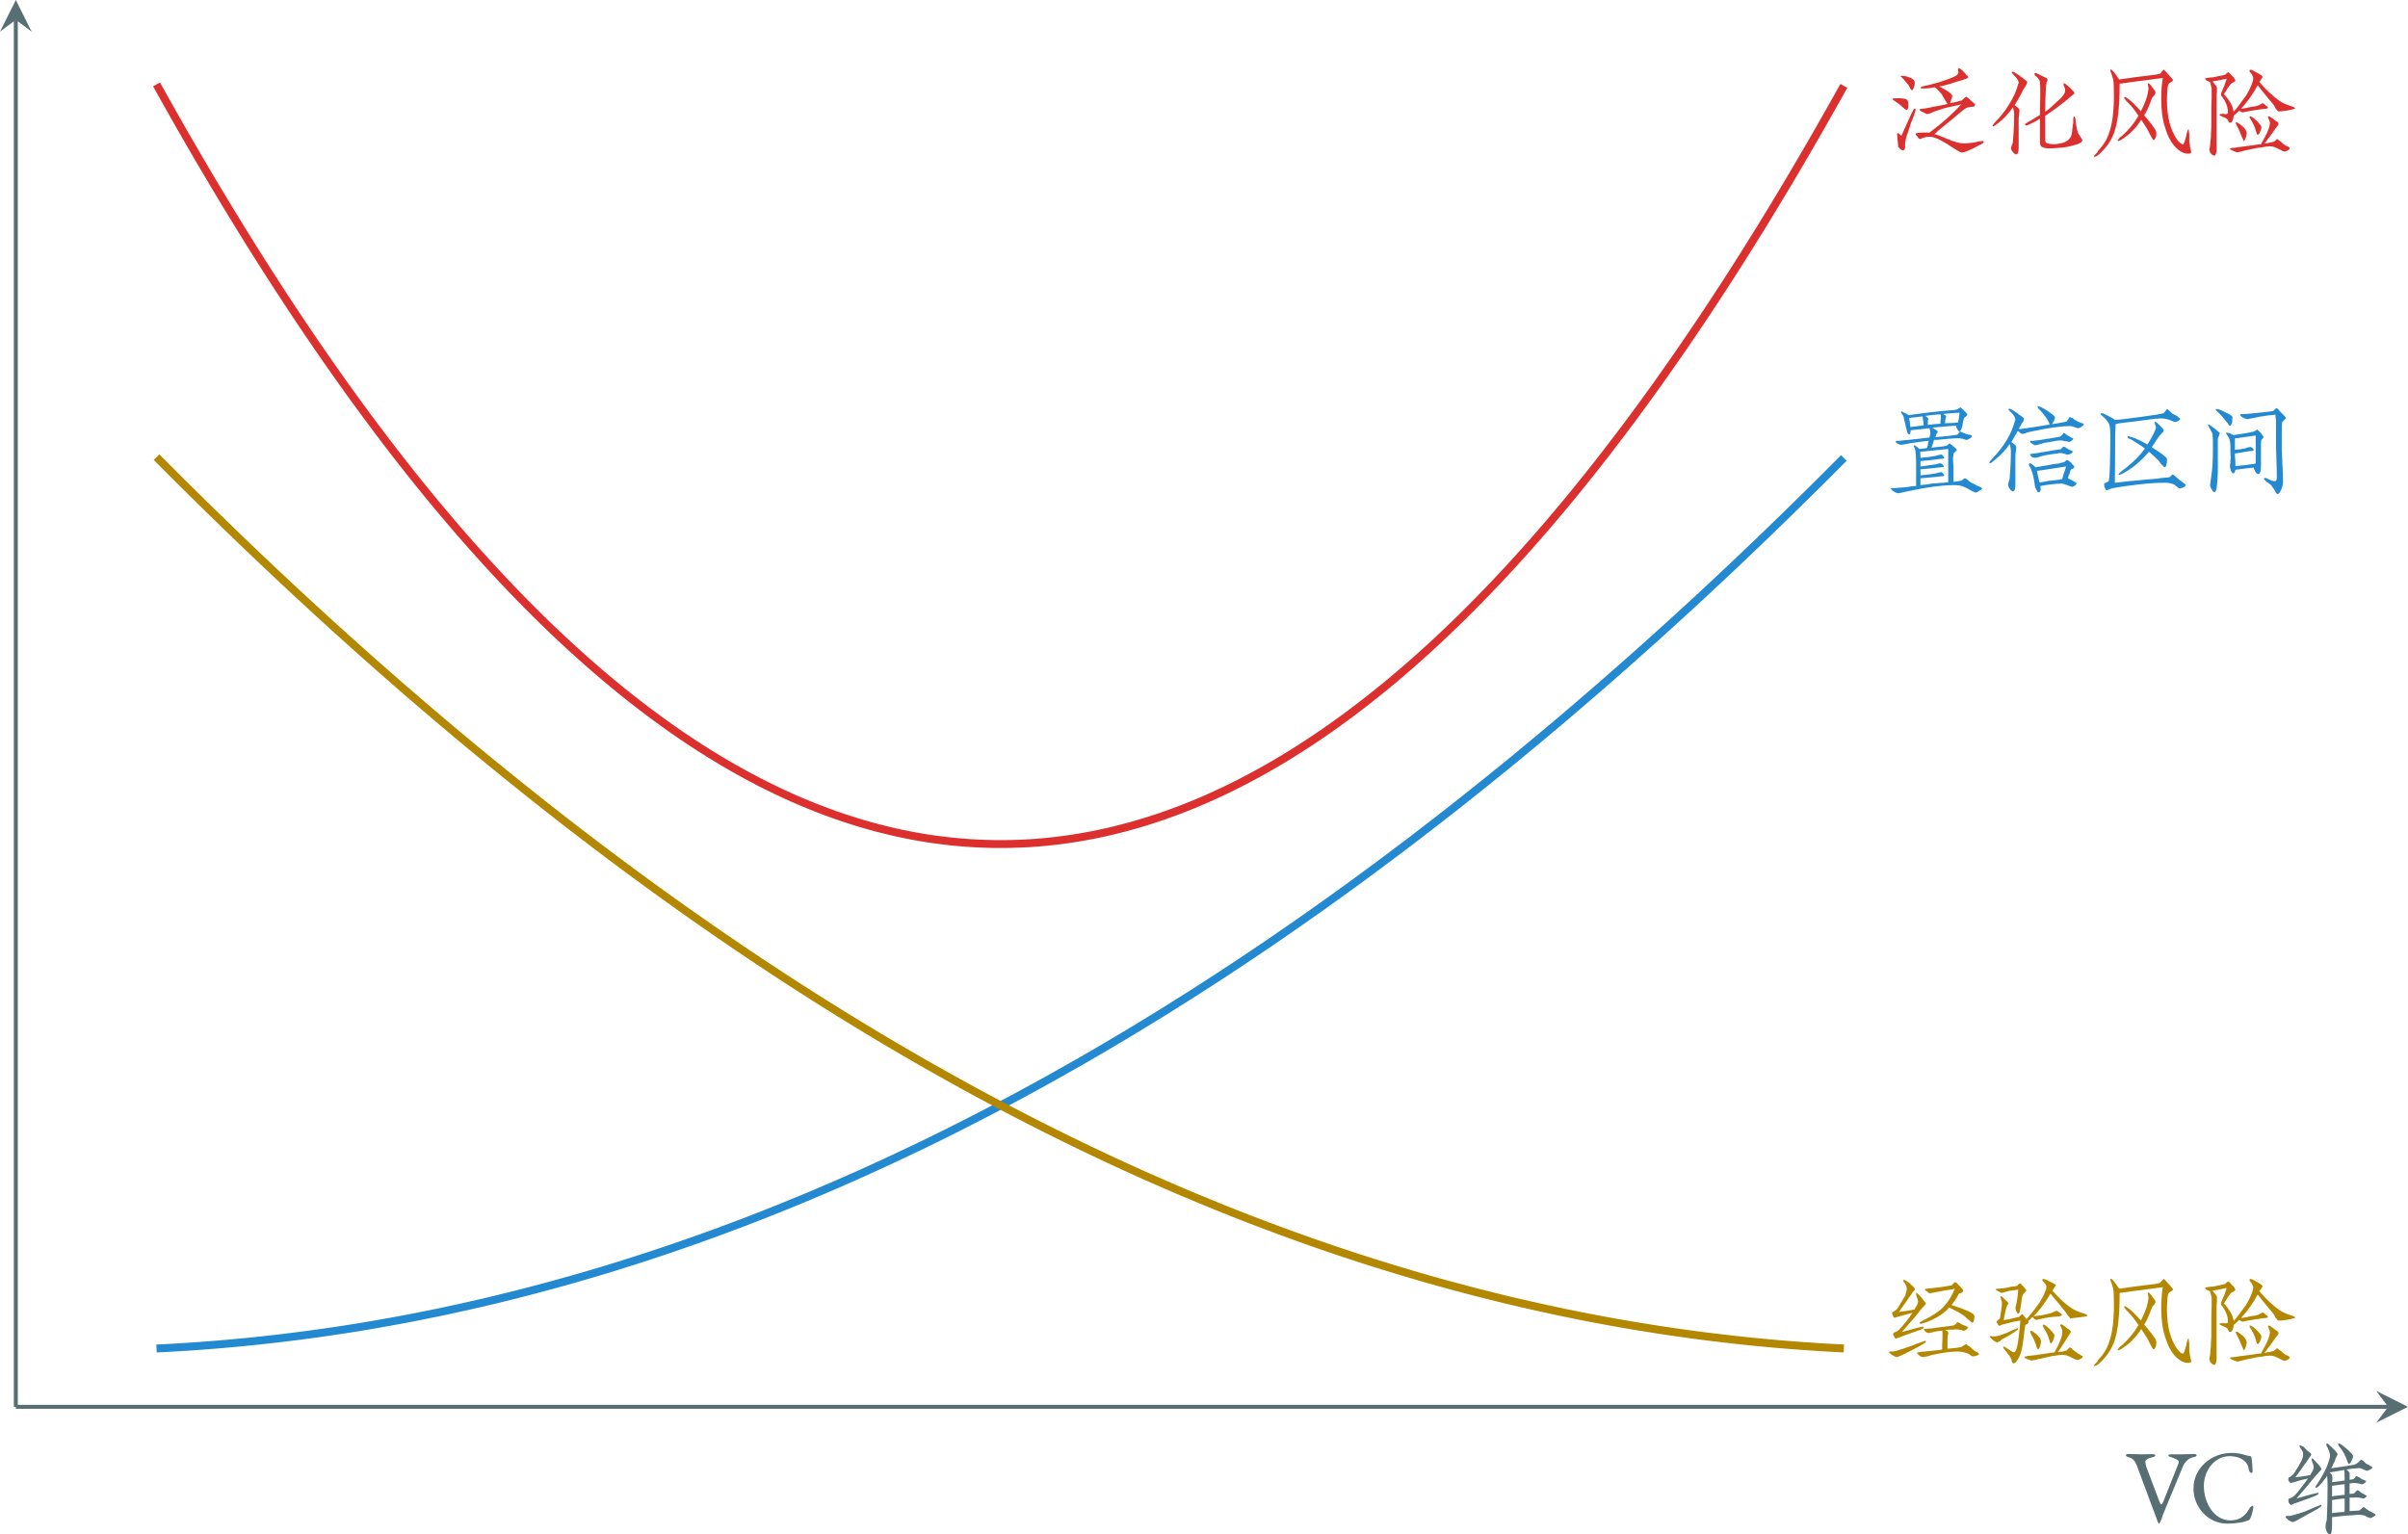 <?xml version="1.0" encoding="UTF-8" standalone="no"?>
<svg
   xmlns:dc="http://purl.org/dc/elements/1.1/"
   xmlns:cc="http://creativecommons.org/ns#"
   xmlns:rdf="http://www.w3.org/1999/02/22-rdf-syntax-ns#"
   xmlns:svg="http://www.w3.org/2000/svg"
   xmlns="http://www.w3.org/2000/svg"
   xmlns:xlink="http://www.w3.org/1999/xlink"
   xmlns:sodipodi="http://sodipodi.sourceforge.net/DTD/sodipodi-0.dtd"
   xmlns:inkscape="http://www.inkscape.org/namespaces/inkscape"
   width="242.543pt"
   height="154.582pt"
   viewBox="0 0 242.543 154.582"
   version="1.2"
   id="svg117"
   sodipodi:docname="置信区间.svg"
   inkscape:version="1.0.1 (3bc2e813f5, 2020-09-07)">
  <sodipodi:namedview
     pagecolor="#ffffff"
     bordercolor="#666666"
     borderopacity="1"
     objecttolerance="10"
     gridtolerance="10"
     guidetolerance="10"
     inkscape:pageopacity="0"
     inkscape:pageshadow="2"
     inkscape:window-width="3840"
     inkscape:window-height="2106"
     id="namedview119"
     showgrid="false"
     inkscape:zoom="1.9090909"
     inkscape:cx="130.60827"
     inkscape:cy="287.1138"
     inkscape:window-x="0"
     inkscape:window-y="54"
     inkscape:window-maximized="0"
     inkscape:current-layer="svg117" />
  <defs
     id="defs52">
    <g
       id="g50">
      <symbol
         overflow="visible"
         id="glyph0-0">
        <path
           style="stroke:none"
           d="m 0.531,0 h 4.188 V -4.969 H 0.531 Z M 1.047,-0.531 V -4.438 h 3.156 v 3.906 z m 0,0"
           id="path2" />
      </symbol>
      <symbol
         overflow="visible"
         id="glyph0-1">
        <path
           style="stroke:none"
           d="m 1.141,-0.719 c 0,0.438 -0.484,0.469 -0.766,0.484 -0.078,0 -0.109,0.062 -0.109,0.125 0,0.062 0.031,0.141 0.109,0.141 0.562,0 0.703,-0.047 1.141,-0.047 0.453,0 0.531,0.047 1.125,0.047 0.094,0 0.125,-0.062 0.125,-0.125 0,-0.062 -0.031,-0.125 -0.125,-0.141 C 2.188,-0.297 1.906,-0.297 1.906,-0.719 V -3.5 c 0,-0.484 0.344,-0.469 0.641,-0.531 C 2.594,-4.047 2.625,-4.109 2.625,-4.156 c 0,-0.047 -0.016,-0.109 -0.078,-0.109 -0.609,0 -0.625,0.031 -1.031,0.031 -0.406,0 -0.406,-0.031 -1.031,-0.031 -0.047,0 -0.078,0.062 -0.078,0.125 0,0.047 0.031,0.109 0.078,0.109 0.281,0.047 0.656,0.047 0.656,0.531 z m 0,0"
           id="path5" />
      </symbol>
      <symbol
         overflow="visible"
         id="glyph0-2">
        <path
           style="stroke:none"
           d="m 5.625,-6.828 c -0.406,0 -0.781,0 -1.047,0 -0.172,0 -0.297,0.031 -0.297,0.109 0,0.094 0.188,0.172 0.344,0.203 0.25,0.078 0.703,0.266 0.703,0.438 0,0.047 -0.062,0.297 -0.094,0.328 l -1.469,3.688 C 3.672,-1.875 3.625,-1.781 3.562,-1.781 3.516,-1.781 3.453,-1.875 3.375,-2.062 L 2.047,-5.594 C 2.016,-5.688 1.953,-6 1.953,-6.094 c 0,-0.188 0.344,-0.359 0.656,-0.422 0.25,-0.047 0.359,-0.125 0.359,-0.219 0,-0.078 -0.141,-0.109 -0.312,-0.109 -0.203,0 -0.656,0.016 -1.078,0.016 -0.469,0 -0.953,-0.031 -1.281,-0.031 C 0.125,-6.859 0,-6.828 0,-6.734 c 0,0.094 0.109,0.156 0.344,0.219 C 0.703,-6.406 0.938,-6.125 1.078,-5.75 L 3,-0.594 c 0.109,0.297 0.266,0.75 0.312,0.75 0.156,0 0.406,-0.844 0.453,-0.984 L 5.75,-5.625 C 5.906,-6 6.266,-6.422 6.766,-6.531 7.016,-6.578 7.125,-6.641 7.125,-6.734 c 0,-0.094 -0.125,-0.125 -0.312,-0.125 -0.266,0 -0.781,0.031 -1.188,0.031 z m 0,0"
           id="path8" />
      </symbol>
      <symbol
         overflow="visible"
         id="glyph0-3">
        <path
           style="stroke:none"
           d="M 6.156,-1.438 C 5.875,-0.906 5.375,-0.172 4.203,-0.172 c -1.641,0 -2.672,-1.766 -2.672,-3.469 0,-1.547 1.062,-3 2.609,-3 0.969,0 1.438,0.438 1.547,0.547 0.125,0.109 0.312,0.344 0.359,0.766 0.047,0.234 0.156,0.375 0.281,0.375 C 6.422,-4.938 6.453,-5.094 6.438,-5.188 6.422,-5.734 6.391,-6 6.359,-6.328 6.344,-6.484 6.297,-6.641 6.219,-6.641 6,-6.672 5.609,-6.766 5.422,-6.828 5.234,-6.906 4.641,-6.969 4.312,-6.969 c -2.047,0 -3.828,1.547 -3.828,3.578 0,1.906 1.484,3.547 3.391,3.547 0.625,0 1.391,-0.094 1.766,-0.203 0.266,-0.094 0.453,-0.141 0.516,-0.219 0.156,-0.25 0.297,-0.844 0.344,-1.094 0,-0.031 0.016,-0.062 0.016,-0.094 0,-0.094 -0.031,-0.203 -0.078,-0.203 -0.016,0 -0.016,0 -0.016,0.016 -0.062,0.047 -0.203,0.094 -0.266,0.203 z m 0,0"
           id="path11" />
      </symbol>
      <symbol
         overflow="visible"
         id="glyph1-0">
        <path
           style="stroke:none"
           d=""
           id="path14" />
      </symbol>
      <symbol
         overflow="visible"
         id="glyph1-1">
        <path
           style="stroke:none"
           d="m 3.656,-5.625 c 0,-0.102 -0.043,-0.254 -0.125,-0.453 -0.055,-0.156 -0.078,-0.273 -0.078,-0.359 0,-0.051 0.008,-0.078 0.031,-0.078 0.082,0 0.301,0.219 0.656,0.656 0.195,0.242 0.297,0.375 0.297,0.406 0,0.055 -0.086,0.164 -0.25,0.328 -0.031,0.023 -0.074,0.062 -0.125,0.125 -0.055,0.086 -0.109,0.152 -0.172,0.203 -0.293,0.406 -0.918,1.148 -1.875,2.219 0.051,0 0.16,-0.031 0.328,-0.094 0.238,-0.051 0.398,-0.094 0.484,-0.125 0.52,-0.156 0.957,-0.266 1.312,-0.328 0.051,0 0.078,0.031 0.078,0.094 0,0.055 -0.094,0.121 -0.281,0.203 -0.168,0.055 -0.656,0.23 -1.469,0.531 -0.387,0.137 -0.605,0.219 -0.656,0.25 C 1.781,-2.023 1.695,-2 1.562,-1.969 1.508,-1.938 1.469,-1.922 1.438,-1.922 1.383,-1.898 1.328,-1.941 1.266,-2.047 1.242,-2.129 1.207,-2.195 1.156,-2.25 c -0.062,-0.164 0.004,-0.273 0.203,-0.328 0.156,-0.062 0.273,-0.133 0.359,-0.219 0.551,-0.57 1.004,-1.145 1.359,-1.719 -0.824,0.219 -1.32,0.355 -1.484,0.406 -0.023,0 -0.074,0.016 -0.156,0.047 -0.055,0.031 -0.109,0.047 -0.172,0.047 -0.055,0 -0.105,-0.066 -0.156,-0.203 C 1.055,-4.332 1.031,-4.43 1.031,-4.516 1.051,-4.566 1.102,-4.609 1.188,-4.641 1.352,-4.723 1.488,-4.832 1.594,-4.969 1.738,-5.207 1.957,-5.578 2.25,-6.078 2.312,-6.18 2.352,-6.25 2.375,-6.281 2.375,-6.332 2.391,-6.398 2.422,-6.484 2.504,-6.723 2.531,-6.883 2.5,-6.969 c 0,-0.133 -0.055,-0.301 -0.156,-0.5 -0.031,-0.02 -0.074,-0.062 -0.125,-0.125 C 2.164,-7.676 2.141,-7.727 2.141,-7.75 c 0,-0.031 0.008,-0.047 0.031,-0.047 0.031,-0.02 0.047,-0.031 0.047,-0.031 0.082,0 0.191,0.055 0.328,0.156 0.051,0.031 0.133,0.09 0.25,0.172 C 2.867,-7.426 2.938,-7.359 3,-7.297 c 0.219,0.188 0.328,0.324 0.328,0.406 0.02,0.031 -0.047,0.125 -0.203,0.281 -0.117,0.199 -0.242,0.375 -0.375,0.531 C 2.695,-5.961 2.41,-5.551 1.891,-4.844 1.805,-4.727 1.75,-4.645 1.719,-4.594 1.832,-4.625 2,-4.648 2.219,-4.672 c 0.438,-0.062 0.789,-0.117 1.062,-0.172 0.25,-0.406 0.375,-0.664 0.375,-0.781 z m 2.375,2.922 c -0.387,0.023 -0.699,0.074 -0.938,0.156 -0.031,0 -0.117,0.016 -0.25,0.047 0.082,-0.031 0.039,-0.02 -0.125,0.031 -0.055,0 -0.148,-0.035 -0.281,-0.109 -0.148,-0.145 -0.219,-0.227 -0.219,-0.25 0,-0.051 0.098,-0.078 0.297,-0.078 0.238,0 0.727,-0.055 1.469,-0.172 0.789,-0.082 1.242,-0.148 1.359,-0.203 0,0 0.016,-0.016 0.047,-0.047 0.02,0 0.055,-0.039 0.109,-0.125 0.062,-0.07 0.102,-0.109 0.125,-0.109 0.031,0 0.07,0.012 0.125,0.031 0.051,0.055 0.117,0.094 0.203,0.125 0.031,0.031 0.113,0.074 0.25,0.125 0.082,0.031 0.148,0.059 0.203,0.078 0.195,0.086 0.297,0.141 0.297,0.172 0,0.023 -0.074,0.102 -0.219,0.234 -0.074,0.062 -0.168,0.094 -0.281,0.094 -0.031,0 -0.074,-0.016 -0.125,-0.047 -0.055,-0.031 -0.094,-0.047 -0.125,-0.047 -0.105,-0.02 -0.184,-0.031 -0.234,-0.031 -0.031,0 -0.074,0 -0.125,0 -0.117,-0.031 -0.215,-0.031 -0.297,0 -0.242,0 -0.539,0.012 -0.891,0.031 0.051,0.062 0.102,0.094 0.156,0.094 0.082,0.055 0.125,0.121 0.125,0.203 0,0.023 0,0.074 0,0.156 -0.031,0.031 -0.047,0.074 -0.047,0.125 -0.023,0.25 -0.031,0.621 -0.031,1.109 v 0.203 h 0.031 C 6.773,-0.906 7.062,-0.93 7.5,-0.984 7.719,-1.016 7.883,-1.039 8,-1.062 8.031,-1.094 8.07,-1.125 8.125,-1.156 8.176,-1.176 8.219,-1.203 8.25,-1.234 8.301,-1.254 8.352,-1.281 8.406,-1.312 c 0.051,-0.031 0.078,-0.047 0.078,-0.047 0.031,0 0.07,0.031 0.125,0.094 0.113,0.074 0.211,0.141 0.297,0.203 0.082,0.086 0.191,0.18 0.328,0.281 0.051,0.055 0.078,0.078 0.078,0.078 0.051,0.031 0.102,0.062 0.156,0.094 0.031,0.023 0.062,0.031 0.094,0.031 0.082,0.055 0.148,0.109 0.203,0.172 0.02,0.023 0.031,0.031 0.031,0.031 0,0.062 -0.078,0.121 -0.234,0.172 C 9.445,-0.148 9.32,-0.125 9.188,-0.125 c -0.055,0 -0.121,-0.023 -0.203,-0.078 -0.168,-0.113 -0.25,-0.172 -0.25,-0.172 -0.355,-0.156 -0.711,-0.234 -1.062,-0.234 -0.492,0 -0.945,0.039 -1.359,0.109 -0.086,0 -0.531,0.086 -1.344,0.25 -0.199,0.086 -0.477,0.152 -0.828,0.203 -0.086,0 -0.203,-0.051 -0.359,-0.156 -0.168,-0.133 -0.25,-0.234 -0.25,-0.297 0,-0.02 0.066,-0.031 0.203,-0.031 0.051,-0.031 0.102,-0.047 0.156,-0.047 0.113,0 0.801,-0.066 2.062,-0.203 l 0.125,-0.047 v -0.562 c 0.02,-0.219 0.031,-0.562 0.031,-1.031 0,-0.102 -0.012,-0.211 -0.031,-0.328 z m 0.531,-2.094 c -0.688,0.625 -1.547,1.09 -2.578,1.391 -0.117,0 -0.184,-0.016 -0.203,-0.047 0,-0.07 0.094,-0.148 0.281,-0.234 0.031,-0.031 0.055,-0.047 0.078,-0.047 0.957,-0.469 1.656,-0.93 2.094,-1.391 0.488,-0.551 0.859,-1.156 1.109,-1.812 -0.086,0.031 -0.234,0.062 -0.453,0.094 -0.137,0 -0.59,0.078 -1.359,0.234 -0.055,0 -0.148,0.016 -0.281,0.047 -0.168,0.055 -0.293,0.078 -0.375,0.078 -0.055,0.031 -0.148,-0.02 -0.281,-0.156 -0.168,-0.082 -0.25,-0.148 -0.25,-0.203 0.031,-0.082 0.086,-0.113 0.172,-0.094 0.082,0 0.164,-0.008 0.25,-0.031 0.727,-0.062 1.461,-0.16 2.203,-0.297 0.062,0 0.129,-0.051 0.203,-0.156 0.082,-0.113 0.156,-0.172 0.219,-0.172 0.07,0 0.219,0.125 0.438,0.375 0.031,0.031 0.07,0.074 0.125,0.125 0.195,0.219 0.281,0.34 0.25,0.359 0,0.062 -0.07,0.137 -0.203,0.219 -0.168,0.023 -0.25,0.059 -0.25,0.109 -0.188,0.367 -0.434,0.734 -0.734,1.109 1.363,0.438 2.113,0.766 2.25,0.984 0.062,0.086 0.078,0.168 0.047,0.25 0,0.355 -0.07,0.531 -0.203,0.531 -0.055,0 -0.164,-0.082 -0.328,-0.25 -0.117,-0.07 -0.242,-0.18 -0.375,-0.328 -0.355,-0.289 -0.902,-0.602 -1.641,-0.938 -0.055,0.086 -0.121,0.168 -0.203,0.25 z m -3.359,3.531 c 0.051,-0.031 0.117,-0.062 0.203,-0.094 0.219,-0.082 0.531,-0.191 0.938,-0.328 0.082,0 0.113,0.031 0.094,0.094 0,0.055 -0.125,0.148 -0.375,0.281 0.25,-0.133 0.223,-0.117 -0.078,0.047 C 3.816,-1.16 3.488,-0.984 3,-0.734 2.613,-0.547 2.312,-0.395 2.094,-0.281 1.957,-0.207 1.766,-0.129 1.516,-0.047 1.43,-0.047 1.281,-0.113 1.062,-0.25 0.844,-0.383 0.734,-0.492 0.734,-0.578 0.766,-0.629 0.875,-0.641 1.062,-0.609 c 0.195,0 0.758,-0.164 1.688,-0.5 z m 0,0"
           id="path17" />
      </symbol>
      <symbol
         overflow="visible"
         id="glyph1-2">
        <path
           style="stroke:none"
           d="m 7.625,-4.312 c 0,0.086 -0.121,0.141 -0.359,0.172 C 6.629,-4.117 6,-4.023 5.375,-3.859 c 0,0 -0.027,0 -0.078,0 C 5.211,-3.828 5.145,-3.812 5.094,-3.812 5.031,-3.812 4.957,-3.836 4.875,-3.891 4.77,-3.973 4.703,-4.047 4.672,-4.109 4.535,-3.941 4.383,-3.789 4.219,-3.656 c 0,0 0.016,0.016 0.047,0.047 0,0 0,0.016 0,0.047 0,0.074 -0.055,0.141 -0.156,0.203 C 3.992,-3.336 3.938,-3.285 3.938,-3.203 3.906,-3.066 3.863,-2.75 3.812,-2.25 3.727,-1.52 3.645,-1.004 3.562,-0.703 3.457,-0.285 3.312,0.039 3.125,0.281 3.008,0.477 2.883,0.578 2.75,0.578 H 2.703 C 2.68,0.547 2.641,0.477 2.578,0.375 c 0,0 0,-0.031 0,-0.094 C 2.555,0.227 2.547,0.191 2.547,0.172 2.516,0.086 2.43,-0.051 2.297,-0.25 2.242,-0.301 2.176,-0.395 2.094,-0.531 2.039,-0.582 2,-0.625 1.969,-0.656 1.801,-0.875 1.719,-1 1.719,-1.031 c 0,-0.051 0.031,-0.078 0.094,-0.078 0.02,0 0.113,0.059 0.281,0.172 0.383,0.273 0.617,0.406 0.703,0.406 0.102,0 0.195,-0.133 0.281,-0.406 0.133,-0.438 0.258,-1.367 0.375,-2.797 -0.555,0.086 -1.117,0.211 -1.688,0.375 -0.031,0 -0.059,0.012 -0.078,0.031 -0.086,0 -0.195,0.043 -0.328,0.125 C 1.273,-3.223 1.219,-3.273 1.188,-3.359 1.102,-3.441 1.062,-3.508 1.062,-3.562 c 0,-0.062 0.039,-0.133 0.125,-0.219 0.113,-0.07 0.18,-0.125 0.203,-0.156 L 1.438,-4.219 C 1.539,-4.82 1.594,-5.25 1.594,-5.5 c 0,-0.133 -0.027,-0.254 -0.078,-0.359 0,-0.031 -0.012,-0.07 -0.031,-0.125 -0.031,-0.062 -0.047,-0.102 -0.047,-0.125 0,-0.082 0.023,-0.109 0.078,-0.078 0.051,0 0.203,0.137 0.453,0.406 0.113,0.055 0.207,0.164 0.281,0.328 0,0.023 -0.027,0.062 -0.078,0.125 0,0.023 -0.012,0.047 -0.031,0.078 -0.031,0.031 -0.047,0.059 -0.047,0.078 -0.031,0.055 -0.09,0.262 -0.172,0.625 l -0.156,0.766 c 0.25,-0.02 0.594,-0.086 1.031,-0.203 0.238,-0.051 0.414,-0.094 0.531,-0.125 0.102,-0.102 0.195,-0.195 0.281,-0.281 0.082,0.031 0.207,0.168 0.375,0.406 0.02,0 0.031,0.016 0.031,0.047 0.031,0.031 0.047,0.059 0.047,0.078 0.539,-0.625 1.004,-1.223 1.391,-1.797 0.414,-0.719 0.625,-1.211 0.625,-1.484 0,-0.102 -0.074,-0.238 -0.219,-0.406 C 5.836,-7.598 5.785,-7.656 5.703,-7.719 5.672,-7.77 5.656,-7.797 5.656,-7.797 c 0,-0.082 0.039,-0.125 0.125,-0.125 0.082,0 0.289,0.086 0.625,0.25 0.406,0.188 0.609,0.312 0.609,0.375 0,0.055 -0.094,0.203 -0.281,0.453 -0.031,0.055 -0.047,0.09 -0.047,0.109 0.625,0.719 1.266,1.309 1.922,1.766 0.332,0.199 0.719,0.367 1.156,0.5 0.301,0.086 0.453,0.168 0.453,0.25 0,0.023 -0.141,0.059 -0.422,0.109 -0.188,0.031 -0.527,0.074 -1.016,0.125 C 8.613,-3.953 8.504,-3.938 8.453,-3.938 8.453,-3.969 8.426,-4.023 8.375,-4.109 8.312,-4.16 8.27,-4.195 8.25,-4.219 8.164,-4.363 8.082,-4.488 8,-4.594 7.531,-5.195 7.023,-5.812 6.484,-6.438 5.961,-5.539 5.391,-4.773 4.766,-4.141 4.816,-4.172 4.852,-4.188 4.875,-4.188 c 0.383,-0.02 0.754,-0.07 1.109,-0.156 0.031,0 0.086,-0.016 0.172,-0.047 0.051,0 0.211,-0.039 0.484,-0.125 0.133,-0.082 0.285,-0.148 0.453,-0.203 0.051,0 0.148,0.059 0.297,0.172 C 7.547,-4.441 7.625,-4.363 7.625,-4.312 Z m 0.906,1.734 c 0,0.055 -0.094,0.199 -0.281,0.438 0.188,-0.219 0.172,-0.188 -0.047,0.094 C 8.148,-1.961 8.039,-1.785 7.875,-1.516 7.707,-1.242 7.582,-1.051 7.5,-0.938 c -0.023,0.023 -0.047,0.059 -0.078,0.109 -0.055,0.086 -0.121,0.168 -0.203,0.25 0.113,0 0.266,-0.008 0.453,-0.031 0.133,-0.031 0.258,-0.062 0.375,-0.094 0,0 0.023,-0.008 0.078,-0.031 0.051,-0.062 0.094,-0.102 0.125,-0.125 0.102,-0.113 0.172,-0.172 0.203,-0.172 0.02,0 0.086,0.043 0.203,0.125 0.051,0.086 0.102,0.141 0.156,0.172 0.25,0.188 0.414,0.309 0.5,0.359 0,0 0.023,0.016 0.078,0.047 0.051,0 0.117,0.043 0.203,0.125 0.082,0.023 0.125,0.062 0.125,0.125 C 9.75,-0.023 9.68,0.039 9.516,0.125 9.379,0.207 9.27,0.25 9.188,0.25 9.133,0.25 8.941,0.164 8.609,0 8.285,-0.188 7.988,-0.281 7.719,-0.281 c -0.199,0 -0.434,0.027 -0.703,0.078 -0.117,0.023 -0.211,0.031 -0.281,0.031 C 6.18,-0.055 5.742,0.039 5.422,0.125 5.336,0.125 5.227,0.148 5.094,0.203 4.895,0.234 4.742,0.258 4.641,0.281 4.578,0.312 4.469,0.285 4.312,0.203 4.25,0.18 4.207,0.172 4.188,0.172 3.969,0.086 3.859,0.004 3.859,-0.078 c 0,0 0.109,-0.031 0.328,-0.094 C 4.594,-0.191 5.41,-0.301 6.641,-0.5 l 0.25,-0.031 0.328,-0.625 c 0.332,-0.676 0.484,-1.164 0.453,-1.469 0,-0.133 -0.027,-0.258 -0.078,-0.375 -0.086,-0.102 -0.125,-0.195 -0.125,-0.281 0,-0.031 0.023,-0.047 0.078,-0.047 -0.055,0 -0.039,-0.008 0.047,-0.031 0.02,0 0.141,0.078 0.359,0.234 0.133,0.117 0.242,0.199 0.328,0.25 0.164,0.086 0.25,0.184 0.25,0.297 z m -6.188,-4.156 c -0.117,0.031 -0.258,0.074 -0.422,0.125 -0.137,0.031 -0.246,0.062 -0.328,0.094 -0.074,0 -0.195,-0.055 -0.359,-0.172 -0.168,-0.082 -0.25,-0.133 -0.25,-0.156 0,-0.082 0.055,-0.113 0.172,-0.094 C 1.645,-6.957 2.094,-7.023 2.5,-7.141 2.77,-7.16 2.977,-7.188 3.125,-7.219 c 0.051,-0.082 0.129,-0.164 0.234,-0.25 0.082,-0.02 0.234,0.105 0.453,0.375 0.164,0.219 0.25,0.328 0.25,0.328 0,0.023 -0.043,0.074 -0.125,0.156 -0.031,0.031 -0.059,0.062 -0.078,0.094 C 3.828,-6.492 3.801,-6.469 3.781,-6.438 3.664,-6.301 3.594,-6.039 3.562,-5.656 3.539,-5.5 3.504,-5.254 3.453,-4.922 3.422,-4.598 3.336,-4.438 3.203,-4.438 3.148,-4.438 3.094,-4.516 3.031,-4.672 2.977,-4.836 2.953,-4.945 2.953,-5 2.953,-5.031 2.969,-5.098 3,-5.203 c -0.031,0.055 -0.023,0.023 0.031,-0.094 0,-0.133 0.016,-0.211 0.047,-0.234 0.082,-0.438 0.133,-0.875 0.156,-1.312 -0.105,0 -0.281,0.027 -0.531,0.078 -0.156,0.023 -0.277,0.031 -0.359,0.031 z M 3.234,-2.875 c 0,0.031 -0.164,0.156 -0.484,0.375 -0.25,0.168 -0.648,0.398 -1.188,0.688 -0.031,0.031 -0.074,0.074 -0.125,0.125 -0.055,0.031 -0.078,0.047 -0.078,0.047 -0.062,0.031 -0.121,0.059 -0.172,0.078 -0.023,0.031 -0.047,0.047 -0.078,0.047 0,0 -0.016,-0.016 -0.047,-0.047 C 0.926,-1.582 0.805,-1.648 0.703,-1.766 0.484,-1.93 0.375,-2.055 0.375,-2.141 c 0.051,-0.02 0.094,-0.031 0.125,-0.031 0.02,0 0.07,0.012 0.156,0.031 0.031,0 0.055,0 0.078,0 0.062,0 0.102,0 0.125,0 0.195,0 0.5,-0.078 0.906,-0.234 0.27,-0.082 0.555,-0.207 0.859,-0.375 0.301,-0.133 0.492,-0.203 0.578,-0.203 0.02,0 0.031,0.027 0.031,0.078 z m 3.656,0.656 c 0,0.117 -0.043,0.266 -0.125,0.453 -0.086,0.219 -0.168,0.328 -0.25,0.328 -0.055,0 -0.105,-0.125 -0.156,-0.375 -0.117,-0.406 -0.293,-0.785 -0.531,-1.141 -0.086,-0.164 -0.125,-0.258 -0.125,-0.281 0,-0.062 0.016,-0.094 0.047,-0.094 0.133,0 0.352,0.152 0.656,0.453 0.32,0.336 0.484,0.555 0.484,0.656 z M 5.531,-1.641 c 0,0.055 -0.012,0.148 -0.031,0.281 C 5.469,-1.297 5.453,-1.238 5.453,-1.188 5.398,-1 5.332,-0.879 5.25,-0.828 5.164,-0.848 5.082,-1.023 5,-1.359 4.895,-1.68 4.758,-1.977 4.594,-2.25 4.562,-2.332 4.52,-2.414 4.469,-2.5 4.445,-2.582 4.438,-2.625 4.438,-2.625 c 0,-0.051 0.023,-0.078 0.078,-0.078 0.082,0 0.273,0.121 0.578,0.359 0.02,0.031 0.055,0.074 0.109,0.125 C 5.398,-2.02 5.5,-1.867 5.5,-1.766 c 0.02,0.031 0.031,0.074 0.031,0.125 z m 0,0"
           id="path20" />
      </symbol>
      <symbol
         overflow="visible"
         id="glyph1-3">
        <path
           style="stroke:none"
           d="m 10.172,0.375 c -0.031,0.102 -0.117,0.156 -0.25,0.156 C 9.43,0.562 8.941,0.301 8.453,-0.25 8.066,-0.707 7.766,-1.305 7.547,-2.047 7.273,-2.836 7.141,-3.812 7.141,-4.969 c 0,-0.758 0.051,-1.469 0.156,-2.125 l -2.094,0.281 c -0.188,0.031 -0.527,0.074 -1.016,0.125 -0.523,0.086 -0.934,0.141 -1.234,0.172 0,1.168 -0.043,2.109 -0.125,2.828 -0.086,0.898 -0.246,1.648 -0.484,2.25 C 2.062,-0.727 1.609,-0.082 0.984,0.5 0.797,0.688 0.617,0.805 0.453,0.859 0.398,0.859 0.375,0.832 0.375,0.781 c 0,-0.031 0.066,-0.117 0.203,-0.25 0.02,-0.023 0.062,-0.062 0.125,-0.125 C 0.754,0.32 0.781,0.27 0.781,0.25 1.32,-0.32 1.691,-0.926 1.891,-1.562 2.211,-2.438 2.375,-3.691 2.375,-5.328 c 0,-0.906 -0.027,-1.453 -0.078,-1.641 0,-0.031 -0.027,-0.113 -0.078,-0.25 -0.031,-0.113 -0.059,-0.195 -0.078,-0.25 -0.086,-0.188 -0.125,-0.32 -0.125,-0.406 0,-0.051 0.008,-0.078 0.031,-0.078 0.133,0 0.422,0.34 0.859,1.016 0.82,-0.133 2.039,-0.297 3.656,-0.484 0.25,-0.051 0.414,-0.094 0.5,-0.125 0.07,-0.133 0.18,-0.258 0.328,-0.375 0.051,0 0.238,0.195 0.562,0.578 0.25,0.25 0.375,0.418 0.375,0.5 0,0.023 -0.059,0.074 -0.172,0.156 C 8,-6.602 7.922,-6.547 7.922,-6.516 7.836,-6.461 7.781,-6.207 7.75,-5.75 c -0.023,0.367 -0.031,0.668 -0.031,0.906 0,1.699 0.352,3.039 1.062,4.016 0.238,0.281 0.414,0.422 0.531,0.422 0.082,0.055 0.207,-0.266 0.375,-0.953 0,0 0,-0.008 0,-0.031 0.07,-0.352 0.141,-0.531 0.203,-0.531 0.02,0 0.031,0.078 0.031,0.234 0.031,0.117 0.047,0.215 0.047,0.297 0,0.355 0,0.602 0,0.734 0,0.055 0.016,0.137 0.047,0.25 0.02,0.219 0.047,0.371 0.078,0.453 0,0.02 0.008,0.062 0.031,0.125 0,0.02 0,0.031 0,0.031 0.031,0.082 0.047,0.141 0.047,0.172 z m -6.812,-1.406 c -0.137,0.117 -0.312,0.215 -0.531,0.297 C 2.773,-0.711 2.75,-0.727 2.75,-0.781 2.75,-0.812 2.773,-0.852 2.828,-0.906 2.859,-0.957 2.883,-1 2.906,-1.031 3.02,-1.133 3.117,-1.211 3.203,-1.266 3.879,-1.867 4.426,-2.539 4.844,-3.281 4.488,-3.832 4.117,-4.297 3.734,-4.672 c -0.031,-0.031 -0.074,-0.07 -0.125,-0.125 C 3.473,-4.961 3.406,-5.07 3.406,-5.125 c 0,0 0.016,-0.016 0.047,-0.047 0,-0.02 0.023,-0.02 0.078,0 0.02,0 0.102,0.059 0.25,0.172 0.051,0.023 0.086,0.047 0.109,0.078 0.219,0.137 0.617,0.531 1.203,1.188 0.457,-0.875 0.711,-1.641 0.766,-2.297 0,0 0,-0.023 0,-0.078 -0.023,-0.051 -0.031,-0.094 -0.031,-0.125 0,-0.082 -0.016,-0.148 -0.047,-0.203 0,-0.082 0.023,-0.125 0.078,-0.125 0.113,0.055 0.281,0.246 0.5,0.578 0.164,0.188 0.234,0.324 0.203,0.406 0.031,0 0.016,0.027 -0.047,0.078 -0.023,0.055 -0.047,0.109 -0.078,0.172 -0.168,0.156 -0.262,0.293 -0.281,0.406 -0.25,0.711 -0.496,1.242 -0.734,1.594 0.676,0.793 1.07,1.312 1.188,1.562 0.051,0.188 0.051,0.391 0,0.609 -0.086,0.219 -0.168,0.328 -0.25,0.328 C 6.305,-0.848 6.195,-1.023 6.031,-1.359 5.781,-1.879 5.477,-2.383 5.125,-2.875 4.633,-2.102 4.047,-1.488 3.359,-1.031 Z m 0,0"
           id="path23" />
      </symbol>
      <symbol
         overflow="visible"
         id="glyph1-4">
        <path
           style="stroke:none"
           d="m 7.391,-4.109 c 0,0.086 -0.125,0.125 -0.375,0.125 -0.656,0.086 -1.289,0.184 -1.891,0.297 -0.023,0.023 -0.074,0.031 -0.156,0.031 -0.062,0.031 -0.105,0.047 -0.125,0.047 -0.031,0 -0.117,-0.039 -0.25,-0.125 -0.055,0 -0.078,-0.023 -0.078,-0.078 C 4.316,-3.625 4.125,-3.445 3.938,-3.281 c 0,0.105 -0.027,0.23 -0.078,0.375 -0.055,0.219 -0.152,0.328 -0.297,0.328 -0.055,0 -0.105,-0.039 -0.156,-0.125 0,-0.062 -0.016,-0.102 -0.047,-0.125 C 3.336,-2.879 3.328,-2.906 3.328,-2.906 3.211,-3.02 3.062,-3.102 2.875,-3.156 2.738,-3.238 2.613,-3.305 2.5,-3.359 c 0,-0.082 0.066,-0.113 0.203,-0.094 0.062,-0.051 0.145,-0.051 0.25,0 0.082,0 0.164,0 0.25,0 0.102,0 0.156,-0.066 0.156,-0.203 0,-0.52 -0.219,-1.066 -0.656,-1.641 -0.055,-0.051 -0.062,-0.129 -0.031,-0.234 0.02,-0.082 0.062,-0.18 0.125,-0.297 0.051,-0.188 0.086,-0.281 0.109,-0.281 0,-0.031 0.016,-0.055 0.047,-0.078 0.051,-0.145 0.145,-0.422 0.281,-0.828 0,0 -0.34,0.07 -1.016,0.203 -0.055,0 -0.164,0.016 -0.328,0.047 0.102,-0.031 0.078,-0.02 -0.078,0.031 0.289,0.336 0.438,0.543 0.438,0.625 0,0.105 0,0.258 0,0.453 -0.023,0.188 -0.031,0.34 -0.031,0.453 0,0.406 0,0.992 0,1.75 V -2.625 c 0,0.305 0,0.742 0,1.312 0,0.574 0,1.012 0,1.312 0,0.438 -0.07,0.68 -0.203,0.734 -0.117,0 -0.242,-0.07 -0.375,-0.203 C 1.641,0.508 1.625,0.484 1.594,0.453 1.539,0.336 1.504,0.227 1.484,0.125 c 0,0 0.008,-0.059 0.031,-0.172 0.031,-0.102 0.047,-0.195 0.047,-0.281 0.02,-0.082 0.031,-0.219 0.031,-0.406 0.031,-0.164 0.047,-0.305 0.047,-0.422 0,-0.219 0.016,-0.547 0.047,-0.984 0,-0.406 0,-0.703 0,-0.891 0,-0.195 0,-0.539 0,-1.031 0.02,-0.438 0.031,-0.781 0.031,-1.031 0,-0.07 0,-0.219 0,-0.438 v -0.453 c 0,-0.031 -0.012,-0.113 -0.031,-0.25 0.02,0.086 0.004,0.043 -0.047,-0.125 0,-0.051 -0.016,-0.102 -0.047,-0.156 C 1.57,-6.578 1.562,-6.633 1.562,-6.688 1.531,-6.688 1.461,-6.711 1.359,-6.766 1.297,-6.797 1.254,-6.812 1.234,-6.812 1.117,-6.895 1.062,-6.977 1.062,-7.062 c 0,0 0.176,-0.023 0.531,-0.078 0.25,0 0.5,-0.039 0.75,-0.125 0.102,0 0.305,-0.039 0.609,-0.125 0.051,-0.02 0.094,-0.031 0.125,-0.031 0.082,-0.082 0.176,-0.164 0.281,-0.25 0.082,0 0.223,0.125 0.422,0.375 0.133,0.086 0.242,0.234 0.328,0.453 0.02,0.055 -0.055,0.121 -0.219,0.203 -0.055,0.023 -0.121,0.062 -0.203,0.125 -0.023,0.023 -0.047,0.047 -0.078,0.078 0,0 -0.086,0.109 -0.25,0.328 -0.086,0.168 -0.219,0.387 -0.406,0.656 0.27,0.273 0.504,0.586 0.703,0.938 0.02,0.055 0.062,0.137 0.125,0.25 C 3.832,-4.129 3.883,-3.938 3.938,-3.688 4.238,-4.02 4.648,-4.555 5.172,-5.297 5.223,-5.398 5.266,-5.469 5.297,-5.5 5.703,-6.238 5.906,-6.758 5.906,-7.062 5.906,-7.164 5.852,-7.312 5.75,-7.5 5.719,-7.531 5.676,-7.57 5.625,-7.625 5.562,-7.707 5.531,-7.766 5.531,-7.797 c 0,-0.082 0.039,-0.125 0.125,-0.125 0.082,0 0.289,0.102 0.625,0.297 0.406,0.219 0.594,0.371 0.562,0.453 0,0 -0.094,0.148 -0.281,0.438 L 6.516,-6.688 c 0.719,0.824 1.406,1.465 2.062,1.922 0.301,0.199 0.672,0.367 1.109,0.5 0.289,0.086 0.438,0.168 0.438,0.25 0,0.023 -0.137,0.062 -0.406,0.125 -0.168,0.055 -0.496,0.105 -0.984,0.156 -0.188,0 -0.297,0 -0.328,0 -0.023,0 -0.074,-0.066 -0.156,-0.203 0.082,0.105 0.051,0.078 -0.094,-0.078 -0.055,-0.133 -0.121,-0.258 -0.203,-0.375 -0.137,-0.164 -0.406,-0.492 -0.812,-0.984 -0.336,-0.406 -0.594,-0.734 -0.781,-0.984 -0.492,0.906 -1.055,1.699 -1.688,2.375 C 5.055,-4.035 5.414,-4.102 5.75,-4.188 c 0.156,0 0.375,-0.039 0.656,-0.125 0.133,-0.082 0.281,-0.16 0.438,-0.234 0.031,0 0.086,0.027 0.172,0.078 0.051,0.055 0.094,0.094 0.125,0.125 0.164,0.105 0.25,0.184 0.25,0.234 z m 1.062,1.641 c 0.02,0.062 -0.09,0.23 -0.328,0.5 -0.031,0.055 -0.09,0.137 -0.172,0.25 -0.273,0.406 -0.477,0.68 -0.609,0.812 -0.031,0.031 -0.059,0.09 -0.078,0.172 -0.062,0.055 -0.148,0.133 -0.25,0.234 0.031,0 0.07,0 0.125,0 0.188,-0.02 0.445,-0.07 0.781,-0.156 0.051,0 0.117,-0.039 0.203,-0.125 0.082,-0.102 0.148,-0.156 0.203,-0.156 0.102,0.074 0.227,0.168 0.375,0.281 0.07,0.055 0.164,0.137 0.281,0.25 0.102,0.055 0.156,0.094 0.156,0.125 0.113,0.023 0.211,0.059 0.297,0.109 C 9.539,-0.086 9.594,-0.031 9.594,0 c 0,0.051 -0.07,0.117 -0.203,0.203 -0.168,0.082 -0.277,0.125 -0.328,0.125 -0.055,0 -0.246,-0.086 -0.578,-0.25 -0.324,-0.188 -0.621,-0.281 -0.891,-0.281 -0.199,0 -0.434,0.027 -0.703,0.078 -0.105,0.031 -0.199,0.047 -0.281,0.047 -0.031,0 -0.133,0.012 -0.297,0.031 C 5.77,0.066 5.375,0.148 5.125,0.203 4.906,0.254 4.645,0.32 4.344,0.406 4.258,0.406 4.109,0.352 3.891,0.25 3.672,0.164 3.562,0.098 3.562,0.047 c 0.031,-0.062 0.141,-0.094 0.328,-0.094 0.062,0 0.242,-0.023 0.547,-0.078 0.844,-0.102 1.523,-0.195 2.047,-0.281 H 6.688 c 0.031,-0.062 0.07,-0.145 0.125,-0.25 0.102,-0.164 0.188,-0.316 0.25,-0.453 0.32,-0.57 0.5,-1.051 0.531,-1.438 C 7.594,-2.629 7.562,-2.738 7.5,-2.875 7.426,-3.008 7.391,-3.102 7.391,-3.156 c 0,-0.051 0.035,-0.078 0.109,-0.078 0.031,0 0.156,0.078 0.375,0.234 0.133,0.117 0.242,0.199 0.328,0.25 0.164,0.086 0.25,0.18 0.25,0.281 z m -1.719,0.328 c 0,0.117 -0.043,0.266 -0.125,0.453 -0.086,0.199 -0.168,0.309 -0.25,0.328 -0.055,0 -0.109,-0.117 -0.172,-0.359 -0.105,-0.414 -0.281,-0.812 -0.531,-1.188 -0.086,-0.145 -0.125,-0.227 -0.125,-0.25 0,-0.051 0.016,-0.078 0.047,-0.078 0.133,0 0.352,0.148 0.656,0.438 0.332,0.336 0.5,0.555 0.5,0.656 z M 5.25,-1.562 c 0,0.137 -0.027,0.289 -0.078,0.453 -0.055,0.188 -0.121,0.312 -0.203,0.375 -0.031,-0.031 -0.117,-0.207 -0.25,-0.531 -0.117,-0.332 -0.25,-0.633 -0.406,-0.906 -0.031,-0.082 -0.074,-0.164 -0.125,-0.25 -0.031,-0.082 -0.047,-0.125 -0.047,-0.125 0,-0.051 0.023,-0.078 0.078,-0.078 0.082,0 0.273,0.125 0.578,0.375 0.031,0.023 0.07,0.059 0.125,0.109 0.188,0.199 0.281,0.352 0.281,0.453 C 5.234,-1.656 5.25,-1.613 5.25,-1.562 Z m 0,0"
           id="path26" />
      </symbol>
      <symbol
         overflow="visible"
         id="glyph1-5">
        <path
           style="stroke:none"
           d="m 10.094,0.281 c 0,0.082 -0.102,0.164 -0.297,0.25 C 9.773,0.562 9.738,0.586 9.688,0.609 c -0.086,0.062 -0.168,0.094 -0.25,0.094 -0.031,0 -0.133,-0.043 -0.297,-0.125 C 9.086,0.547 9.035,0.52 8.984,0.5 8.734,0.352 8.531,0.242 8.375,0.172 8.094,0.023 7.723,-0.047 7.266,-0.047 6.035,-0.047 4.352,0.188 2.219,0.656 1.883,0.738 1.707,0.781 1.688,0.781 1.656,0.781 1.555,0.754 1.391,0.703 1.305,0.672 1.254,0.641 1.234,0.609 1.016,0.473 0.906,0.363 0.906,0.281 c 0,0 0.051,-0.012 0.156,-0.031 0.062,0 0.16,0 0.297,0 0.219,-0.031 0.406,-0.047 0.562,-0.047 0.082,0 0.223,-0.012 0.422,-0.031 C 2.613,0.141 2.832,0.109 3,0.078 3.133,0.055 3.285,0.047 3.453,0.047 c 0,-0.719 0,-1.414 0,-2.094 0,-0.906 -0.043,-1.469 -0.125,-1.688 -0.086,-0.164 -0.125,-0.25 -0.125,-0.25 0.02,-0.051 0.031,-0.078 0.031,-0.078 0.113,0 0.297,0.125 0.547,0.375 0.051,0 0.195,-0.016 0.438,-0.047 0.145,-0.031 0.254,-0.047 0.328,-0.047 0.062,-0.156 0.102,-0.359 0.125,-0.609 0.031,-0.051 0.047,-0.094 0.047,-0.125 -0.523,0.055 -1.137,0.137 -1.844,0.25 -0.199,0.031 -0.352,0.059 -0.453,0.078 -0.055,0.031 -0.137,0.047 -0.25,0.047 -0.086,0.023 -0.152,0.031 -0.203,0.031 -0.105,0 -0.23,-0.035 -0.375,-0.109 -0.137,-0.082 -0.203,-0.164 -0.203,-0.25 0,-0.031 0.148,-0.047 0.453,-0.047 0.031,0 0.113,-0.008 0.25,-0.031 0.188,-0.031 0.348,-0.047 0.484,-0.047 0.25,-0.031 0.633,-0.07 1.156,-0.125 0.438,-0.051 0.789,-0.094 1.062,-0.125 C 4.879,-5.113 4.906,-5.289 4.875,-5.375 c 0,-0.133 -0.027,-0.27 -0.078,-0.406 -0.137,0.023 -0.355,0.047 -0.656,0.078 -0.305,0.031 -0.715,0.074 -1.234,0.125 0,0.086 -0.012,0.168 -0.031,0.25 0,0.105 -0.043,0.156 -0.125,0.156 C 2.633,-5.141 2.539,-5.332 2.469,-5.75 2.438,-5.82 2.395,-6 2.344,-6.281 2.312,-6.438 2.281,-6.555 2.25,-6.641 2.227,-6.703 2.219,-6.77 2.219,-6.844 2.188,-6.988 2.129,-7.098 2.047,-7.172 c -0.086,-0.145 -0.125,-0.219 -0.125,-0.219 0,-0.051 0.031,-0.078 0.094,-0.078 0,0 0.023,0.016 0.078,0.047 0.082,0.055 0.164,0.094 0.25,0.125 0.156,0.055 0.266,0.121 0.328,0.203 1.75,-0.25 3.195,-0.414 4.344,-0.5 0.164,0 0.359,-0.023 0.578,-0.078 0.082,-0.082 0.191,-0.148 0.328,-0.203 -0.031,-0.051 0.145,0.109 0.531,0.484 0.102,0.117 0.156,0.199 0.156,0.25 0,0.031 -0.043,0.09 -0.125,0.172 -0.105,0.086 -0.172,0.137 -0.203,0.156 0,0 -0.012,0.043 -0.031,0.125 -0.062,0.219 -0.105,0.422 -0.125,0.609 -0.086,0.387 -0.184,0.594 -0.297,0.625 -0.074,0 -0.152,-0.082 -0.234,-0.25 -0.086,-0.133 -0.125,-0.242 -0.125,-0.328 -0.137,0 -0.383,0.016 -0.734,0.047 -0.586,0.055 -1.062,0.094 -1.438,0.125 l -0.203,0.031 c 0.02,0.031 0.086,0.074 0.203,0.125 0.051,0.031 0.094,0.059 0.125,0.078 0.133,0.086 0.203,0.152 0.203,0.203 0,0.031 -0.016,0.074 -0.047,0.125 0.031,-0.051 0.004,-0.02 -0.078,0.094 0,0.023 -0.016,0.074 -0.047,0.156 C 5.43,-4.961 5.406,-4.906 5.375,-4.875 5.625,-4.906 6.062,-4.945 6.688,-5 7.094,-5.062 7.395,-5.102 7.594,-5.125 7.613,-5.156 7.664,-5.211 7.75,-5.297 c 0.051,-0.082 0.094,-0.133 0.125,-0.156 0.031,0 0.125,0.043 0.281,0.125 0.145,0.023 0.242,0.062 0.297,0.125 L 8.812,-5.125 c 0.164,0.023 0.25,0.062 0.25,0.125 0,0.086 -0.055,0.164 -0.156,0.234 -0.062,0.031 -0.148,0.074 -0.25,0.125 -0.031,0.031 -0.059,0.047 -0.078,0.047 -0.062,0 -0.215,-0.039 -0.453,-0.125 -0.031,0 -0.047,0 -0.047,0 C 7.91,-4.77 7.758,-4.785 7.625,-4.766 c -0.375,0 -1.109,0.059 -2.203,0.172 C 5.473,-4.625 5.414,-4.625 5.25,-4.594 5.219,-4.426 5.133,-4.164 5,-3.812 c 0.352,-0.051 0.723,-0.094 1.109,-0.125 0.051,0 0.117,-0.016 0.203,-0.047 0.082,0 0.148,-0.008 0.203,-0.031 0.031,0 0.086,-0.039 0.172,-0.125 C 6.738,-4.223 6.781,-4.25 6.812,-4.219 6.832,-4.25 6.926,-4.195 7.094,-4.062 c 0.051,0.055 0.094,0.094 0.125,0.125 0.25,0.188 0.359,0.312 0.328,0.375 0,0.023 -0.055,0.074 -0.156,0.156 -0.031,0.031 -0.062,0.059 -0.094,0.078 -0.023,0.031 -0.047,0.062 -0.078,0.094 0,0 0,0.027 0,0.078 -0.031,0.168 -0.047,0.328 -0.047,0.484 0,0.168 0.016,0.43 0.047,0.781 0,0.492 0,0.996 0,1.516 0.051,0 0.133,-0.008 0.25,-0.031 C 7.688,-0.438 7.863,-0.469 8,-0.5 c 0.051,0 0.117,-0.051 0.203,-0.156 0.082,-0.051 0.148,-0.078 0.203,-0.078 0,0 0.066,0.043 0.203,0.125 0.195,0.188 0.336,0.297 0.422,0.328 0.07,0.023 0.207,0.09 0.406,0.203 0.133,0.082 0.242,0.133 0.328,0.156 0.219,0.082 0.328,0.148 0.328,0.203 z m -6.203,-2.25 v 0.047 c 0.164,-0.031 0.383,-0.062 0.656,-0.094 0.383,-0.051 0.676,-0.094 0.875,-0.125 C 5.555,-2.191 5.719,-2.227 5.906,-2.25 c 0.051,0 0.117,0.039 0.203,0.109 0.082,0.086 0.125,0.156 0.125,0.219 0,0.055 -0.086,0.078 -0.25,0.078 -0.086,0 -0.203,0.012 -0.359,0.031 -0.168,0.031 -0.746,0.09 -1.734,0.172 v 0.609 c 0.602,-0.051 1.125,-0.117 1.562,-0.203 0.051,-0.02 0.219,-0.062 0.5,-0.125 0.051,0 0.117,0.043 0.203,0.125 0.082,0.086 0.125,0.152 0.125,0.203 0,0.062 -0.086,0.094 -0.25,0.094 -0.055,0 -0.164,0.012 -0.328,0.031 -0.188,0.031 -0.793,0.09 -1.812,0.172 v 0.688 c 0.062,0 0.133,-0.008 0.219,-0.031 0.219,0 0.531,-0.039 0.938,-0.125 L 5.656,-0.25 c 0.082,-0.02 0.258,-0.031 0.531,-0.031 0.195,-0.031 0.363,-0.047 0.5,-0.047 0,-0.551 0,-1.047 0,-1.484 v -1.422 c 0,-0.164 0,-0.316 0,-0.453 -0.25,0.023 -0.672,0.062 -1.266,0.125 -0.637,0.074 -1.156,0.125 -1.562,0.156 0.02,0.168 0.031,0.371 0.031,0.609 0.633,-0.051 1.156,-0.117 1.562,-0.203 0.133,-0.051 0.301,-0.094 0.5,-0.125 0.082,0 0.148,0.043 0.203,0.125 0.082,0.086 0.125,0.152 0.125,0.203 0,0.062 -0.086,0.094 -0.25,0.094 -0.273,0.023 -0.711,0.074 -1.312,0.156 -0.355,0.031 -0.633,0.059 -0.828,0.078 z m 3.938,-5.375 c -0.594,0.031 -1.141,0.074 -1.641,0.125 0,0 0.016,0.016 0.047,0.047 0.164,0.074 0.25,0.152 0.25,0.234 0,0 -0.016,0.043 -0.047,0.125 0,0.055 -0.012,0.078 -0.031,0.078 -0.031,0.219 -0.047,0.371 -0.047,0.453 0.133,0 0.438,-0.008 0.906,-0.031 0.188,-0.031 0.32,-0.047 0.406,-0.047 0.051,-0.164 0.102,-0.492 0.156,-0.984 z M 4.219,-6.078 c 0,-0.051 -0.012,-0.145 -0.031,-0.281 C 4.156,-6.609 4.129,-6.812 4.109,-6.969 L 2.75,-6.812 c 0.051,0.25 0.094,0.555 0.125,0.906 0.082,0 0.242,-0.016 0.484,-0.047 C 3.711,-6.004 4,-6.047 4.219,-6.078 Z M 5.953,-6.938 c 0,-0.051 -0.016,-0.129 -0.047,-0.234 -0.031,0 -0.074,0 -0.125,0 -0.406,0.023 -0.887,0.074 -1.438,0.156 0.113,0.031 0.223,0.117 0.328,0.25 0,0 0,0.043 0,0.125 -0.023,0.023 -0.031,0.062 -0.031,0.125 0,0.156 0,0.293 0,0.406 0.301,-0.051 0.723,-0.094 1.266,-0.125 0,-0.051 0,-0.133 0,-0.25 0.031,-0.188 0.047,-0.336 0.047,-0.453 z m 0,0"
           id="path29" />
      </symbol>
      <symbol
         overflow="visible"
         id="glyph1-6">
        <path
           style="stroke:none"
           d="m 9.844,-6.156 c 0,0.031 -0.086,0.117 -0.25,0.25 -0.137,0.086 -0.246,0.125 -0.328,0.125 -0.055,0 -0.188,-0.039 -0.406,-0.125 -0.219,-0.082 -0.414,-0.109 -0.578,-0.078 -0.812,0 -2.094,0.188 -3.844,0.562 C 4.289,-5.391 4.098,-5.332 3.859,-5.25 3.773,-5.219 3.707,-5.203 3.656,-5.203 3.57,-5.203 3.422,-5.301 3.203,-5.5 3.172,-5.469 3.145,-5.426 3.125,-5.375 c -0.117,0.188 -0.309,0.516 -0.578,0.984 0.352,0.25 0.516,0.418 0.484,0.5 0,0.023 0,0.059 0,0.109 C 3.008,-3.633 3,-3.523 3,-3.453 c -0.031,0.199 -0.047,0.367 -0.047,0.5 0,0.105 0,0.324 0,0.656 0,0.25 0,0.621 0,1.109 v 1.062 c 0,0.469 -0.086,0.703 -0.25,0.703 -0.086,0 -0.195,-0.086 -0.328,-0.25 -0.105,-0.168 -0.156,-0.305 -0.156,-0.406 0,0 0.023,-0.125 0.078,-0.375 C 2.348,-0.535 2.375,-0.645 2.375,-0.781 2.457,-1.707 2.5,-2.625 2.5,-3.531 2.5,-3.695 2.457,-3.914 2.375,-4.188 1.969,-3.582 1.453,-3.035 0.828,-2.547 0.609,-2.348 0.457,-2.25 0.375,-2.25 c -0.031,0 -0.047,-0.016 -0.047,-0.047 0,-0.082 0.094,-0.219 0.281,-0.406 1.176,-1.207 1.941,-2.477 2.297,-3.812 0.031,-0.062 0.047,-0.102 0.047,-0.125 0,-0.164 -0.109,-0.375 -0.328,-0.625 C 2.375,-7.504 2.25,-7.641 2.25,-7.672 2.25,-7.723 2.281,-7.75 2.344,-7.75 c 0.133,0 0.504,0.23 1.109,0.688 0.07,0.031 0.148,0.09 0.234,0.172 0.082,0.055 0.125,0.105 0.125,0.156 0,0.062 -0.012,0.137 -0.031,0.219 -0.031,0.023 -0.062,0.059 -0.094,0.109 -0.023,0.031 -0.047,0.074 -0.078,0.125 -0.086,0.137 -0.168,0.289 -0.25,0.453 l -0.078,0.125 c 0.031,0 0.098,0 0.203,0 0.27,-0.031 0.844,-0.113 1.719,-0.25 C 5.723,-6.035 6.125,-6.102 6.406,-6.156 6.32,-6.395 6.18,-6.656 5.984,-6.938 5.898,-7.02 5.805,-7.141 5.703,-7.297 5.617,-7.379 5.562,-7.445 5.531,-7.5 5.508,-7.531 5.473,-7.57 5.422,-7.625 c -0.062,-0.031 -0.105,-0.062 -0.125,-0.094 -0.086,-0.133 -0.125,-0.211 -0.125,-0.234 0,-0.031 0.008,-0.047 0.031,-0.047 0.164,0 0.484,0.152 0.953,0.453 0.488,0.324 0.75,0.543 0.781,0.656 0,0 0,0.016 0,0.047 0,0.137 -0.102,0.355 -0.297,0.656 0.414,-0.062 0.895,-0.145 1.438,-0.25 0.051,-0.051 0.117,-0.133 0.203,-0.25 0.082,-0.164 0.141,-0.234 0.172,-0.203 0.02,0 0.062,0.016 0.125,0.047 0.051,0.023 0.094,0.031 0.125,0.031 l 0.203,0.172 c 0.219,0.137 0.406,0.23 0.562,0.281 0.082,0.055 0.164,0.078 0.25,0.078 0.082,0.031 0.125,0.074 0.125,0.125 z M 9.109,-0.25 c 0,0.086 -0.059,0.168 -0.172,0.25 -0.105,0.082 -0.199,0.125 -0.281,0.125 -0.031,0 -0.199,-0.059 -0.5,-0.172 -0.242,-0.102 -0.43,-0.156 -0.562,-0.156 -0.688,0.023 -1.402,0.105 -2.141,0.25 C 5.484,0.129 5.5,0.223 5.5,0.328 5.5,0.578 5.43,0.688 5.297,0.656 5.234,0.688 5.164,0.617 5.094,0.453 c 0,0 -0.016,-0.016 -0.047,-0.047 C 5.047,0.383 5.031,0.344 5,0.281 4.945,0.176 4.922,0.109 4.922,0.078 4.836,-0.66 4.703,-1.25 4.516,-1.688 4.484,-1.77 4.441,-1.848 4.391,-1.922 4.336,-2.004 4.312,-2.078 4.312,-2.141 4.312,-2.211 4.352,-2.25 4.438,-2.25 c 0.02,0 0.141,0.078 0.359,0.234 C 4.879,-1.93 4.945,-1.875 5,-1.844 c 0.332,-0.051 0.812,-0.133 1.438,-0.25 0.219,-0.051 0.504,-0.094 0.859,-0.125 0.133,-0.051 0.301,-0.094 0.5,-0.125 0.051,0 0.117,-0.039 0.203,-0.125 0.082,-0.07 0.133,-0.109 0.156,-0.109 0.062,0 0.203,0.094 0.422,0.281 0.051,0.055 0.102,0.121 0.156,0.203 0.113,0.117 0.172,0.184 0.172,0.203 0,0.031 -0.043,0.09 -0.125,0.172 -0.137,0.055 -0.203,0.078 -0.203,0.078 0,0 -0.016,0.016 -0.047,0.047 C 8.5,-1.57 8.457,-1.438 8.406,-1.188 8.32,-1.051 8.27,-0.898 8.25,-0.734 c 0.051,0.023 0.129,0.062 0.234,0.125 C 8.566,-0.586 8.625,-0.562 8.656,-0.531 8.957,-0.363 9.109,-0.27 9.109,-0.25 Z m -1.062,-1.672 C 7.68,-1.867 6.898,-1.75 5.703,-1.562 c -0.25,0.031 -0.445,0.059 -0.578,0.078 0.051,0.281 0.133,0.668 0.25,1.156 0.133,0 0.406,-0.039 0.812,-0.125 C 6.332,-0.484 6.441,-0.5 6.516,-0.5 6.629,-0.5 6.863,-0.523 7.219,-0.578 7.406,-0.598 7.555,-0.625 7.672,-0.656 7.672,-0.688 7.688,-0.742 7.719,-0.828 7.77,-1.047 7.82,-1.223 7.875,-1.359 7.906,-1.461 7.945,-1.582 8,-1.719 8.031,-1.832 8.047,-1.898 8.047,-1.922 Z M 8.781,-4.719 c 0,0.055 -0.059,0.121 -0.172,0.203 -0.105,0.086 -0.199,0.125 -0.281,0.125 0,0 -0.043,-0.016 -0.125,-0.047 -0.086,-0.02 -0.168,-0.031 -0.25,-0.031 -0.055,0 -0.105,-0.016 -0.156,-0.047 C 7.711,-4.535 7.613,-4.547 7.5,-4.547 c -0.242,0 -0.605,0.055 -1.094,0.156 -0.148,0.031 -0.328,0.059 -0.547,0.078 -0.137,0.062 -0.23,0.094 -0.281,0.094 -0.105,0.023 -0.23,0.059 -0.375,0.109 C 5.047,-4.078 4.969,-4.062 4.969,-4.062 4.883,-4.062 4.773,-4.113 4.641,-4.219 4.504,-4.301 4.438,-4.383 4.438,-4.469 c 0,-0.031 0.051,-0.047 0.156,-0.047 0.082,0 0.148,0 0.203,0 0.133,-0.02 0.352,-0.047 0.656,-0.078 0.332,-0.051 0.578,-0.094 0.734,-0.125 0.082,0 0.25,-0.023 0.5,-0.078 0.301,-0.051 0.547,-0.094 0.734,-0.125 0.082,-0.031 0.164,-0.098 0.25,-0.203 0.031,-0.031 0.055,-0.055 0.078,-0.078 0.031,-0.062 0.055,-0.094 0.078,-0.094 0.062,0 0.133,0.043 0.219,0.125 0.156,0.117 0.266,0.184 0.328,0.203 0.02,0.031 0.113,0.09 0.281,0.172 0.031,0 0.055,0.012 0.078,0.031 0.031,0 0.047,0.016 0.047,0.047 z m -0.047,1.266 c 0,0.086 -0.055,0.156 -0.156,0.219 C 8.441,-3.16 8.332,-3.125 8.25,-3.125 c -0.062,0.031 -0.172,0.008 -0.328,-0.078 -0.062,0 -0.121,-0.008 -0.172,-0.031 -0.086,-0.031 -0.18,-0.047 -0.281,-0.047 -0.055,0 -0.164,0.016 -0.328,0.047 -0.336,0.055 -0.594,0.09 -0.781,0.109 -0.219,0.031 -0.496,0.09 -0.828,0.172 -0.023,0 -0.141,0.043 -0.359,0.125 -0.168,0.023 -0.266,0.031 -0.297,0.031 -0.074,0 -0.168,-0.035 -0.281,-0.109 -0.137,-0.145 -0.203,-0.227 -0.203,-0.25 0,0 0.133,-0.023 0.406,-0.078 0.164,0 0.594,-0.07 1.281,-0.219 -0.605,0.148 -0.57,0.148 0.109,0 0.082,0 0.223,-0.023 0.422,-0.078 C 6.961,-3.582 7.25,-3.625 7.469,-3.656 c 0.02,0 0.047,-0.008 0.078,-0.031 0.051,-0.062 0.094,-0.102 0.125,-0.125 0.082,-0.082 0.125,-0.125 0.125,-0.125 0.051,0 0.133,0.043 0.25,0.125 0.156,0.086 0.234,0.137 0.234,0.156 0.301,0.137 0.453,0.203 0.453,0.203 z m 0,0"
           id="path32" />
      </symbol>
      <symbol
         overflow="visible"
         id="glyph1-7">
        <path
           style="stroke:none"
           d="m 2.469,-0.281 1.094,-0.125 C 3.781,-0.438 4.109,-0.469 4.547,-0.5 c 0.633,-0.07 1.363,-0.141 2.188,-0.203 0.27,-0.051 0.664,-0.094 1.188,-0.125 0.051,-0.02 0.117,-0.07 0.203,-0.156 0.082,-0.082 0.133,-0.125 0.156,-0.125 0.062,0 0.102,0.016 0.125,0.047 0.113,0.105 0.32,0.281 0.625,0.531 0.156,0.105 0.273,0.199 0.359,0.281 0.164,0.086 0.234,0.152 0.203,0.203 0,0.082 -0.07,0.156 -0.203,0.219 C 9.223,0.242 9.102,0.281 9.031,0.281 8.945,0.281 8.848,0.227 8.734,0.125 c -0.168,-0.133 -0.25,-0.203 -0.25,-0.203 C 8.211,-0.242 7.789,-0.312 7.219,-0.281 6.375,-0.281 5.172,-0.172 3.609,0.047 2.816,0.148 2.285,0.242 2.016,0.328 1.953,0.379 1.844,0.422 1.688,0.453 1.602,0.484 1.535,0.414 1.484,0.25 1.422,0.195 1.391,0.07 1.391,-0.125 c 0,-0.082 0.055,-0.133 0.172,-0.156 0.133,-0.082 0.219,-0.125 0.25,-0.125 0.051,-0.062 0.078,-0.172 0.078,-0.328 0.02,-0.062 0.031,-0.102 0.031,-0.125 0,-0.164 0.016,-0.52 0.047,-1.062 0.031,-1.258 0.047,-2.301 0.047,-3.125 0,-0.539 -0.043,-0.922 -0.125,-1.141 C 1.836,-6.352 1.688,-6.562 1.438,-6.812 1.164,-7.051 1.031,-7.172 1.031,-7.172 c 0,-0.082 0.039,-0.125 0.125,-0.125 0.102,0 0.32,0.094 0.656,0.281 0.352,0.168 0.57,0.305 0.656,0.406 C 2.875,-6.629 3.676,-6.723 4.875,-6.891 5.395,-6.973 5.797,-7.031 6.078,-7.062 c 0.102,-0.02 0.289,-0.047 0.562,-0.078 0.281,-0.051 0.488,-0.094 0.625,-0.125 0.102,0 0.195,-0.078 0.281,-0.234 0.031,-0.031 0.07,-0.07 0.125,-0.125 0.031,-0.062 0.055,-0.094 0.078,-0.094 0.031,0 0.098,0.059 0.203,0.172 0.133,0.105 0.219,0.188 0.25,0.25 0.113,0.086 0.289,0.18 0.531,0.281 0.031,0.031 0.07,0.074 0.125,0.125 0.133,0.086 0.203,0.137 0.203,0.156 0,0.062 -0.07,0.137 -0.203,0.219 C 8.723,-6.441 8.613,-6.406 8.531,-6.406 8.477,-6.406 8.301,-6.473 8,-6.609 7.695,-6.711 7.422,-6.766 7.172,-6.766 c -0.023,0 -0.074,0 -0.156,0 -0.188,0.023 -0.355,0.031 -0.5,0.031 -1.418,0.199 -2.523,0.34 -3.312,0.422 -0.25,0.023 -0.469,0.062 -0.656,0.125 0,0.023 -0.016,0.445 -0.047,1.266 0,1.531 -0.012,3.078 -0.031,4.641 z m 5.25,-2.297 c 0,0.438 -0.074,0.684 -0.219,0.734 -0.055,0 -0.164,-0.098 -0.328,-0.297 C 7.148,-2.16 7.113,-2.195 7.062,-2.25 6.977,-2.395 6.906,-2.492 6.844,-2.547 6.77,-2.629 6.648,-2.75 6.484,-2.906 c -0.25,-0.219 -0.445,-0.383 -0.578,-0.5 -0.844,0.992 -1.746,1.73 -2.703,2.219 -0.199,0.105 -0.324,0.133 -0.375,0.078 0,-0.051 0.098,-0.16 0.297,-0.328 1.008,-0.738 1.801,-1.504 2.375,-2.297 -0.199,-0.164 -0.527,-0.383 -0.984,-0.656 -0.117,-0.082 -0.199,-0.133 -0.25,-0.156 -0.031,-0.031 -0.086,-0.062 -0.156,-0.094 C 4.023,-4.691 3.953,-4.719 3.891,-4.719 3.867,-4.75 3.844,-4.773 3.812,-4.797 3.789,-4.828 3.766,-4.852 3.734,-4.875 c 0,-0.082 0.051,-0.113 0.156,-0.094 0.031,0 0.07,0.016 0.125,0.047 0.164,0.055 0.332,0.105 0.5,0.156 0.457,0.199 0.867,0.406 1.234,0.625 0.57,-0.906 0.859,-1.492 0.859,-1.766 0,-0.031 -0.016,-0.07 -0.047,-0.125 C 6.531,-6.082 6.516,-6.125 6.516,-6.156 6.492,-6.258 6.484,-6.328 6.484,-6.359 6.453,-6.41 6.461,-6.438 6.516,-6.438 c 0.082,0 0.266,0.152 0.547,0.453 0.238,0.219 0.348,0.371 0.328,0.453 0.02,0.023 -0.012,0.074 -0.094,0.156 L 7.094,-5.172 c -0.105,0.137 -0.188,0.246 -0.25,0.328 -0.105,0.137 -0.293,0.422 -0.562,0.859 0.219,-0.375 0.188,-0.332 -0.094,0.125 0.938,0.574 1.445,0.961 1.531,1.156 0,0.023 0,0.062 0,0.125 z m 0,0"
           id="path35" />
      </symbol>
      <symbol
         overflow="visible"
         id="glyph1-8">
        <path
           style="stroke:none"
           d="m 6.938,-4.922 c 0.02,0.055 -0.012,0.121 -0.094,0.203 0,0 -0.012,0.016 -0.031,0.047 C 6.758,-4.648 6.734,-4.625 6.734,-4.594 6.703,-4.539 6.688,-4.336 6.688,-3.984 c 0,0.336 0,0.73 0,1.188 0,0.336 0,0.586 0,0.75 0,0.574 -0.086,0.871 -0.25,0.891 -0.105,0 -0.215,-0.078 -0.328,-0.234 0,-0.031 -0.012,-0.062 -0.031,-0.094 -0.062,-0.102 -0.105,-0.211 -0.125,-0.328 -0.418,0.031 -1.031,0.105 -1.844,0.219 -0.031,0.242 -0.105,0.359 -0.219,0.359 -0.074,0 -0.152,-0.094 -0.234,-0.281 C 3.594,-1.68 3.562,-1.832 3.562,-1.969 c 0,-0.082 0.016,-0.191 0.047,-0.328 0,-0.133 0,-0.227 0,-0.281 0.031,-0.082 0.031,-0.332 0,-0.75 0,-0.27 0,-0.473 0,-0.609 0,-0.488 -0.086,-0.832 -0.25,-1.031 -0.023,-0.051 -0.062,-0.117 -0.125,-0.203 -0.055,-0.051 -0.078,-0.094 -0.078,-0.125 0,-0.02 0.023,-0.031 0.078,-0.031 0.195,0 0.414,0.078 0.656,0.234 0.875,-0.102 1.57,-0.223 2.094,-0.359 0.031,-0.031 0.086,-0.055 0.172,-0.078 0.051,-0.062 0.094,-0.102 0.125,-0.125 0.02,0 0.156,0.121 0.406,0.359 0.164,0.25 0.25,0.375 0.25,0.375 z m 2.25,-1.891 c 0,0.055 -0.055,0.121 -0.156,0.203 -0.117,0.117 -0.188,0.199 -0.219,0.25 -0.023,0.086 -0.031,0.387 -0.031,0.906 0,0.656 0,1.258 0,1.797 0.02,0.574 0.047,1.164 0.078,1.766 0.031,0.469 0.047,0.934 0.047,1.391 v 0.25 c 0,0.168 -0.059,0.375 -0.172,0.625 C 8.629,0.645 8.52,0.805 8.406,0.859 8.32,0.859 8.238,0.789 8.156,0.656 8.133,0.625 8.109,0.57 8.078,0.5 8.023,0.383 7.957,0.285 7.875,0.203 c -0.105,-0.188 -0.215,-0.312 -0.328,-0.375 -0.031,-0.02 -0.086,-0.055 -0.156,-0.109 -0.062,-0.062 -0.121,-0.102 -0.172,-0.125 -0.168,-0.164 -0.25,-0.266 -0.25,-0.297 0,-0.02 0.031,-0.031 0.094,-0.031 -0.062,0 -0.055,-0.016 0.031,-0.047 0.051,0 0.16,0.043 0.328,0.125 0.332,0.168 0.566,0.234 0.703,0.203 0.102,0 0.156,-0.125 0.156,-0.375 0,-0.625 -0.012,-1.141 -0.031,-1.547 -0.031,-0.852 -0.047,-1.359 -0.047,-1.516 0,-0.656 0,-1.531 0,-2.625 0,-0.082 -0.016,-0.207 -0.047,-0.375 0,-0.113 0,-0.195 0,-0.25 -0.438,0.031 -0.902,0.09 -1.391,0.172 -0.188,0.023 -0.34,0.047 -0.453,0.078 -0.105,0.031 -0.309,0.074 -0.609,0.125 -0.168,0.023 -0.293,0.047 -0.375,0.078 -0.023,0 -0.117,-0.023 -0.281,-0.078 C 4.961,-6.797 4.906,-6.82 4.875,-6.844 4.688,-6.957 4.594,-7.055 4.594,-7.141 c 0,-0.02 0.039,-0.047 0.125,-0.078 -0.086,0.031 -0.059,0.031 0.078,0 0.051,0.031 0.148,0.031 0.297,0 0.07,0 0.141,0 0.203,0 C 5.816,-7.27 6.375,-7.328 6.969,-7.391 7.32,-7.441 7.625,-7.477 7.875,-7.5 c 0,0 0.023,-0.016 0.078,-0.047 0.062,-0.051 0.102,-0.094 0.125,-0.125 0.082,-0.082 0.141,-0.125 0.172,-0.125 0.051,-0.02 0.172,0.09 0.359,0.328 0.113,0.117 0.223,0.227 0.328,0.328 0.164,0.168 0.25,0.277 0.25,0.328 z m -3.031,1.766 c -0.387,0.055 -0.961,0.137 -1.719,0.25 -0.168,0.023 -0.293,0.031 -0.375,0.031 v 1.156 c 0.082,0 0.258,-0.016 0.531,-0.047 0.188,-0.051 0.336,-0.078 0.453,-0.078 0.164,-0.082 0.359,-0.133 0.578,-0.156 0.051,0 0.117,0.039 0.203,0.109 0.082,0.062 0.125,0.121 0.125,0.172 0,0.055 -0.016,0.078 -0.047,0.078 C 5.875,-3.5 5.82,-3.484 5.75,-3.484 c -0.117,0 -0.324,0.027 -0.625,0.078 -0.438,0.086 -0.793,0.141 -1.062,0.172 0,0.219 0.016,0.516 0.047,0.891 0,0.199 0,0.324 0,0.375 0.707,-0.051 1.391,-0.133 2.047,-0.25 0,-0.238 0,-0.758 0,-1.562 0,-0.102 0,-0.281 0,-0.531 0,-0.32 0,-0.566 0,-0.734 z m -3.812,2.469 C 2.363,-1.516 2.332,-0.656 2.25,0 2.227,0.383 2.148,0.602 2.016,0.656 1.93,0.688 1.832,0.594 1.719,0.375 1.613,0.207 1.562,0.066 1.562,-0.047 c 0,-0.051 0.039,-0.363 0.125,-0.938 0.102,-0.602 0.156,-1.461 0.156,-2.578 0,-0.113 0,-0.391 0,-0.828 0,-0.031 0,-0.098 0,-0.203 C 1.82,-4.812 1.812,-5.004 1.812,-5.172 c -0.031,-0.102 -0.117,-0.281 -0.25,-0.531 -0.137,-0.219 -0.203,-0.344 -0.203,-0.375 0,-0.07 0.023,-0.098 0.078,-0.078 0.031,0 0.223,0.137 0.578,0.406 0.352,0.305 0.531,0.453 0.531,0.453 0,0.031 -0.016,0.074 -0.047,0.125 -0.023,0.055 -0.031,0.094 -0.031,0.125 -0.031,0.055 -0.062,0.121 -0.094,0.203 -0.023,0.055 -0.031,0.094 -0.031,0.125 0,0.117 0,0.25 0,0.406 0,0.305 0,0.883 0,1.734 z M 3.812,-6.812 c 0,0.137 -0.012,0.289 -0.031,0.453 -0.062,0.219 -0.137,0.328 -0.219,0.328 -0.055,0 -0.121,-0.066 -0.203,-0.203 C 3.336,-6.266 3.312,-6.305 3.281,-6.359 3.227,-6.41 3.188,-6.453 3.156,-6.484 2.914,-6.805 2.688,-7.078 2.469,-7.297 2.406,-7.359 2.332,-7.426 2.25,-7.5 2.176,-7.562 2.141,-7.602 2.141,-7.625 c 0,-0.062 0.035,-0.094 0.109,-0.094 0.145,0 0.422,0.109 0.828,0.328 0.469,0.199 0.711,0.367 0.734,0.5 0,0 0,0.027 0,0.078 z m 0,0"
           id="path38" />
      </symbol>
      <symbol
         overflow="visible"
         id="glyph1-9">
        <path
           style="stroke:none"
           d="m 5.781,-6.234 c 0.82,0.406 1.258,0.719 1.312,0.938 0,0.117 -0.043,0.258 -0.125,0.422 -0.023,0.156 -0.062,0.266 -0.125,0.328 0.469,-0.082 0.879,-0.18 1.234,-0.297 0.113,-0.133 0.25,-0.254 0.406,-0.359 0.031,0 0.07,0.027 0.125,0.078 0.062,0.023 0.102,0.047 0.125,0.078 L 8.938,-4.844 c 0.332,0.273 0.484,0.422 0.453,0.453 0,0.137 -0.109,0.203 -0.328,0.203 -0.305,0.031 -0.496,0.074 -0.578,0.125 -0.105,0.055 -0.281,0.188 -0.531,0.406 -0.086,0.062 -0.137,0.105 -0.156,0.125 -0.25,0.219 -0.965,0.809 -2.141,1.766 C 5.5,-1.598 5.379,-1.488 5.297,-1.438 5.617,-1.352 6.023,-1.203 6.516,-0.984 7.316,-0.629 7.961,-0.469 8.453,-0.5 8.586,-0.5 9,-0.551 9.688,-0.656 c -0.605,0.105 -0.57,0.09 0.109,-0.047 0,0 0.031,0 0.094,0 0.082,-0.02 0.148,-0.031 0.203,-0.031 0.102,-0.031 0.156,-0.004 0.156,0.078 0,0.086 -0.109,0.18 -0.328,0.281 C 8.961,0.145 8.363,0.406 8.125,0.406 8.039,0.469 7.754,0.332 7.266,0 7.066,-0.113 6.832,-0.266 6.562,-0.453 6.258,-0.617 6.066,-0.727 5.984,-0.781 5.461,-1.082 5,-1.207 4.594,-1.156 c -0.055,0 -0.148,0.016 -0.281,0.047 C 4.25,-1.078 4.191,-1.062 4.141,-1.062 c -0.168,0.086 -0.262,0.125 -0.281,0.125 -0.086,0 -0.168,-0.07 -0.25,-0.219 C 3.473,-1.289 3.406,-1.383 3.406,-1.438 c 0,-0.102 0.27,-0.156 0.812,-0.156 h 0.375 c 0.031,0 0.055,0 0.078,0 0.062,0.023 0.094,0.031 0.094,0.031 C 6.078,-2.539 7.156,-3.5 8,-4.438 7.883,-4.406 7.648,-4.348 7.297,-4.266 7.055,-4.211 6.852,-4.172 6.688,-4.141 6.52,-4.117 6.125,-4 5.5,-3.781 5.363,-3.75 5.156,-3.664 4.875,-3.531 4.738,-3.5 4.645,-3.473 4.594,-3.453 4.508,-3.453 4.359,-3.52 4.141,-3.656 3.922,-3.738 3.812,-3.816 3.812,-3.891 c 0,-0.062 0.066,-0.094 0.203,-0.094 0.113,-0.02 0.211,-0.031 0.297,-0.031 0.051,0 0.145,-0.016 0.281,-0.047 0.25,-0.051 0.453,-0.094 0.609,-0.125 0.031,0 0.086,-0.008 0.172,-0.031 0.352,-0.062 0.766,-0.145 1.234,-0.25 C 6.492,-4.664 6.352,-4.898 6.188,-5.172 6.133,-5.273 6.098,-5.344 6.078,-5.375 c 0,0 -0.016,-0.023 -0.047,-0.078 -0.25,-0.301 -0.484,-0.535 -0.703,-0.703 -0.406,0.086 -0.777,0.125 -1.109,0.125 -0.219,0 -0.328,-0.023 -0.328,-0.078 0,-0.082 0.25,-0.164 0.75,-0.25 0.219,-0.051 0.625,-0.16 1.219,-0.328 0.195,-0.082 0.348,-0.133 0.453,-0.156 0.875,-0.301 1.312,-0.508 1.312,-0.625 0.062,-0.051 0.094,-0.117 0.094,-0.203 0,-0.051 -0.016,-0.094 -0.047,-0.125 0,-0.082 0,-0.133 0,-0.156 0,-0.062 0.023,-0.102 0.078,-0.125 0.113,0 0.289,0.137 0.531,0.406 0.062,0.055 0.129,0.137 0.203,0.25 0.145,0.105 0.219,0.188 0.219,0.25 0,0.055 -0.102,0.121 -0.297,0.203 0.195,-0.082 0.188,-0.082 -0.031,0 -0.086,0.023 -0.211,0.062 -0.375,0.125 -0.188,0.055 -0.324,0.09 -0.406,0.109 -0.086,0.031 -0.211,0.074 -0.375,0.125 -0.168,0.062 -0.512,0.164 -1.031,0.297 z m -2.375,2.344 c 0,0.074 -0.086,0.344 -0.25,0.812 -0.137,0.273 -0.246,0.559 -0.328,0.859 -0.188,0.555 -0.281,0.84 -0.281,0.859 -0.086,0.199 -0.152,0.477 -0.203,0.828 0,0.023 0,0.031 0,0.031 0,0.117 0,0.258 0,0.422 -0.031,0.188 -0.102,0.281 -0.203,0.281 -0.062,0 -0.137,-0.027 -0.219,-0.078 -0.137,-0.117 -0.23,-0.211 -0.281,-0.297 0,0 0,-0.035 0,-0.109 -0.031,-0.25 -0.059,-0.508 -0.078,-0.781 0,-0.25 -0.016,-0.375 -0.047,-0.375 0.031,-0.082 0.086,-0.109 0.172,-0.078 0.082,0.086 0.176,0.168 0.281,0.25 0.051,-0.113 0.145,-0.32 0.281,-0.625 0.301,-0.676 0.562,-1.25 0.781,-1.719 0.031,-0.051 0.062,-0.109 0.094,-0.172 0.02,-0.051 0.031,-0.078 0.031,-0.078 0.082,-0.102 0.141,-0.156 0.172,-0.156 0.051,0 0.078,0.043 0.078,0.125 z M 2.672,-4.438 c 0,0.387 -0.059,0.578 -0.172,0.578 -0.023,0 -0.105,-0.051 -0.25,-0.156 L 2.016,-4.219 C 1.879,-4.363 1.688,-4.516 1.438,-4.672 1.188,-4.836 1.062,-4.938 1.062,-4.969 c 0,-0.051 0.098,-0.078 0.297,-0.078 0.707,-0.031 1.113,0.039 1.219,0.203 0.062,0.086 0.094,0.219 0.094,0.406 z m 0.656,-2.172 c 0,0.062 -0.016,0.172 -0.047,0.328 0.031,-0.102 0.016,-0.07 -0.047,0.094 -0.055,0.219 -0.121,0.328 -0.203,0.328 -0.055,0 -0.121,-0.07 -0.203,-0.219 0,-0.051 -0.027,-0.102 -0.078,-0.156 C 2.719,-6.316 2.691,-6.375 2.672,-6.406 2.586,-6.477 2.461,-6.625 2.297,-6.844 2.41,-6.707 2.383,-6.738 2.219,-6.938 2.164,-6.988 2.098,-7.055 2.016,-7.141 c -0.086,-0.051 -0.125,-0.094 -0.125,-0.125 0,-0.02 0.039,-0.031 0.125,-0.031 0.102,-0.031 0.289,-0.004 0.562,0.078 0.062,0.031 0.102,0.047 0.125,0.047 0.332,0.105 0.523,0.242 0.578,0.406 0,0 0,0.012 0,0.031 0.031,0.062 0.047,0.105 0.047,0.125 z m 0,0"
           id="path41" />
      </symbol>
      <symbol
         overflow="visible"
         id="glyph1-10">
        <path
           style="stroke:none"
           d="m 4.109,-2.578 c 0.07,-0.062 0.219,-0.145 0.438,-0.25 0.383,-0.25 0.676,-0.426 0.875,-0.531 0.02,-0.789 0.031,-1.395 0.031,-1.812 0,-0.301 0,-0.613 0,-0.938 0,-0.164 -0.012,-0.332 -0.031,-0.5 0,-0.188 -0.074,-0.348 -0.219,-0.484 C 5.148,-7.176 5.082,-7.234 5,-7.266 4.914,-7.348 4.875,-7.414 4.875,-7.469 c 0,-0.082 0.031,-0.125 0.094,-0.125 0.082,0 0.301,0.102 0.656,0.297 0.375,0.156 0.562,0.266 0.562,0.328 0,0.023 0,0.047 0,0.078 -0.023,0.055 -0.031,0.094 -0.031,0.125 0,0.023 -0.016,0.047 -0.047,0.078 -0.023,0.031 -0.031,0.059 -0.031,0.078 0,0.031 0,0.074 0,0.125 C 6.047,-6.348 6.031,-6.238 6.031,-6.156 5.977,-5.301 5.953,-4.477 5.953,-3.688 6.254,-3.883 6.594,-4.172 6.969,-4.547 7.688,-5.148 8.016,-5.586 7.953,-5.859 7.984,-5.941 7.957,-6.051 7.875,-6.188 7.82,-6.301 7.797,-6.398 7.797,-6.484 c 0,-0.051 0.008,-0.078 0.031,-0.078 0.082,0 0.273,0.137 0.578,0.406 0.332,0.336 0.5,0.527 0.5,0.578 0,0.055 -0.168,0.203 -0.5,0.453 0.031,-0.031 0.02,-0.02 -0.031,0.031 -0.086,0.086 -0.25,0.227 -0.5,0.422 -0.219,0.156 -0.398,0.293 -0.531,0.406 -0.406,0.324 -0.871,0.652 -1.391,0.984 0,1.281 0,2.008 0,2.172 0,0.168 0,0.277 0,0.328 0.02,0.117 0.07,0.199 0.156,0.25 0.469,0.168 1.031,0.152 1.688,-0.047 0.383,-0.133 0.645,-0.363 0.781,-0.688 0.051,-0.113 0.102,-0.473 0.156,-1.078 0.031,-0.102 0.047,-0.195 0.047,-0.281 0,-0.164 0,-0.273 0,-0.328 0,-0.031 0,-0.055 0,-0.078 0.02,-0.113 0.062,-0.172 0.125,-0.172 0.051,0 0.094,0.168 0.125,0.5 0.07,0.656 0.18,1.105 0.328,1.344 0.02,0 0.047,0.031 0.078,0.094 0.051,0.074 0.094,0.141 0.125,0.203 0.082,0.105 0.125,0.184 0.125,0.234 0.02,0.219 -0.34,0.414 -1.078,0.578 -0.438,0.117 -0.887,0.184 -1.344,0.203 C 6.305,0.066 5.719,0 5.5,-0.25 5.445,-0.332 5.422,-0.578 5.422,-0.984 c 0,-0.438 0,-1.109 0,-2.016 C 5.117,-2.781 4.707,-2.562 4.188,-2.344 4.051,-2.281 3.969,-2.289 3.938,-2.375 3.906,-2.438 3.961,-2.504 4.109,-2.578 Z M 4.141,-6.688 c 0,0.086 -0.055,0.219 -0.156,0.406 -0.086,0.117 -0.168,0.242 -0.25,0.375 C 3.566,-5.52 3.281,-5 2.875,-4.344 c 0.352,0.242 0.516,0.402 0.484,0.484 0,0.031 0,0.074 0,0.125 -0.023,0.137 -0.031,0.246 -0.031,0.328 -0.031,0.188 -0.047,0.355 -0.047,0.5 0,0.105 0,0.324 0,0.656 0,0.242 0,0.605 0,1.094 v 1.078 c 0,0.457 -0.086,0.688 -0.25,0.688 C 2.945,0.609 2.836,0.531 2.703,0.375 2.566,0.207 2.5,0.066 2.5,-0.047 c 0,0 0.039,-0.117 0.125,-0.359 0.051,-0.082 0.078,-0.191 0.078,-0.328 0.082,-0.906 0.125,-1.82 0.125,-2.75 0,-0.164 -0.043,-0.383 -0.125,-0.656 C 2.242,-3.461 1.727,-2.914 1.156,-2.5 0.938,-2.312 0.785,-2.219 0.703,-2.219 c -0.031,0 -0.047,-0.008 -0.047,-0.031 0,-0.082 0.094,-0.223 0.281,-0.422 0.5,-0.488 0.969,-1.086 1.406,-1.797 0.438,-0.707 0.734,-1.379 0.891,-2.016 0.031,-0.051 0.047,-0.094 0.047,-0.125 0,-0.156 -0.109,-0.359 -0.328,-0.609 -0.25,-0.25 -0.375,-0.383 -0.375,-0.406 0,-0.062 0.031,-0.094 0.094,-0.094 0.133,0 0.504,0.234 1.109,0.703 0.238,0.168 0.359,0.277 0.359,0.328 z m 0,0"
           id="path44" />
      </symbol>
      <symbol
         overflow="visible"
         id="glyph1-11">
        <path
           style="stroke:none"
           d="m 4.641,-4.016 c -0.281,0.355 -0.492,0.543 -0.625,0.562 -0.055,0 -0.078,-0.008 -0.078,-0.031 0,-0.082 0.066,-0.207 0.203,-0.375 0.707,-1.062 1.133,-1.988 1.281,-2.781 0,-0.219 -0.074,-0.477 -0.219,-0.781 0,-0.031 -0.012,-0.07 -0.031,-0.125 C 5.191,-7.492 5.164,-7.52 5.094,-7.625 5.062,-7.707 5.047,-7.766 5.047,-7.797 c 0,-0.082 0.023,-0.125 0.078,-0.125 0.031,0 0.098,0.043 0.203,0.125 0.062,0.086 0.117,0.141 0.172,0.172 0.438,0.406 0.664,0.668 0.688,0.781 0,0.023 -0.039,0.102 -0.109,0.234 -0.031,0.086 -0.074,0.168 -0.125,0.25 0,0.055 -0.016,0.121 -0.047,0.203 -0.031,0.055 -0.074,0.137 -0.125,0.25 -0.105,0.25 -0.188,0.414 -0.25,0.484 0.801,-0.102 1.582,-0.223 2.344,-0.359 0.133,-0.051 0.27,-0.133 0.406,-0.25 0.082,-0.082 0.164,-0.164 0.25,-0.25 0.051,0 0.133,0.043 0.25,0.125 0.082,0.086 0.164,0.168 0.25,0.25 0.051,0.031 0.078,0.047 0.078,0.047 0.02,0 0.102,0.039 0.25,0.109 -0.117,-0.07 -0.078,-0.039 0.109,0.094 0.031,0 0.062,0.012 0.094,0.031 0.082,0.062 0.125,0.105 0.125,0.125 0,0.055 -0.074,0.121 -0.219,0.203 -0.137,0.086 -0.246,0.125 -0.328,0.125 -0.023,0 -0.141,-0.039 -0.359,-0.125 -0.219,-0.133 -0.414,-0.176 -0.578,-0.125 -0.305,0 -0.684,0.043 -1.141,0.125 0.102,0.062 0.211,0.172 0.328,0.328 v 0.5 c 0,0.105 0,0.172 0,0.203 0.051,0 0.16,-0.016 0.328,-0.047 -0.117,0.031 -0.09,0.023 0.078,-0.031 0.02,-0.031 0.062,-0.07 0.125,-0.125 0.051,-0.082 0.094,-0.141 0.125,-0.172 0.051,0 0.117,0.031 0.203,0.094 0.02,0 0.062,0.012 0.125,0.031 0.02,0.031 0.047,0.059 0.078,0.078 0.102,0.086 0.211,0.141 0.328,0.172 0.188,0.086 0.281,0.125 0.281,0.125 0,0.055 -0.055,0.121 -0.156,0.203 -0.086,0.086 -0.152,0.125 -0.203,0.125 -0.031,0 -0.074,0 -0.125,0 C 8.492,-3.844 8.395,-3.867 8.281,-3.891 8.125,-3.922 7.945,-3.938 7.75,-3.938 c 0,0 -0.121,0.016 -0.359,0.047 v 1.062 C 7.441,-2.828 7.562,-2.844 7.75,-2.875 7.645,-2.844 7.688,-2.852 7.875,-2.906 7.906,-2.938 7.93,-2.969 7.953,-3 7.984,-3.051 8.051,-3.117 8.156,-3.203 8.188,-3.223 8.258,-3.195 8.375,-3.125 c 0.07,0.086 0.141,0.141 0.203,0.172 0,0 0.023,0.016 0.078,0.047 0.051,0 0.117,0.039 0.203,0.109 0.164,0.086 0.25,0.141 0.25,0.172 0,0.031 -0.043,0.086 -0.125,0.156 -0.086,0.062 -0.152,0.094 -0.203,0.094 0,0 -0.152,-0.031 -0.453,-0.094 -0.031,0 -0.09,0 -0.172,0 -0.105,-0.02 -0.199,-0.02 -0.281,0 -0.168,0 -0.328,0 -0.484,0 0,0.688 0,1.141 0,1.359 0.156,0 0.426,-0.016 0.812,-0.047 0.082,-0.02 0.148,-0.031 0.203,-0.031 0.051,-0.031 0.117,-0.086 0.203,-0.172 0.082,-0.102 0.148,-0.156 0.203,-0.156 0.145,0.105 0.312,0.227 0.5,0.359 0.051,0.031 0.133,0.074 0.25,0.125 0.156,0.086 0.273,0.152 0.359,0.203 0.031,0 0.047,0.016 0.047,0.047 0.031,0.031 0.047,0.047 0.047,0.047 0,0.055 -0.086,0.121 -0.25,0.203 -0.117,0.086 -0.215,0.125 -0.297,0.125 C 9.445,-0.406 9.352,-0.438 9.188,-0.5 9.133,-0.52 9.066,-0.555 8.984,-0.609 8.953,-0.641 8.926,-0.656 8.906,-0.656 8.738,-0.707 8.52,-0.734 8.25,-0.734 7.289,-0.68 6.414,-0.602 5.625,-0.5 V 0.25 C 5.625,0.906 5.555,1.234 5.422,1.234 5.273,1.234 5.164,1.133 5.094,0.938 5.008,0.781 4.969,0.633 4.969,0.5 4.969,0.414 4.977,0.273 5,0.078 c 0,-0.023 0.016,-0.062 0.047,-0.125 0.031,-0.082 0.047,-0.16 0.047,-0.234 0.051,-0.938 0.078,-2.02 0.078,-3.25 0,-0.52 -0.016,-0.898 -0.047,-1.141 -0.105,0.188 -0.266,0.406 -0.484,0.656 z M 3.781,-5.531 c 0,-0.113 -0.043,-0.266 -0.125,-0.453 C 3.594,-6.148 3.562,-6.258 3.562,-6.312 c 0,-0.082 0.016,-0.113 0.047,-0.094 0.051,-0.02 0.227,0.148 0.531,0.5 0.051,0.055 0.094,0.094 0.125,0.125 0.188,0.219 0.281,0.371 0.281,0.453 0,0.055 -0.078,0.148 -0.234,0.281 C 4.227,-4.91 4.129,-4.801 4.016,-4.719 3.711,-4.332 3.055,-3.551 2.047,-2.375 2.129,-2.406 2.32,-2.461 2.625,-2.547 2.758,-2.566 2.852,-2.594 2.906,-2.625 c 0.383,-0.113 0.812,-0.223 1.281,-0.328 0.082,0 0.109,0.027 0.078,0.078 0,0.055 -0.086,0.121 -0.25,0.203 -0.543,0.219 -1.25,0.48 -2.125,0.781 -0.117,0.031 -0.25,0.09 -0.406,0.172 -0.031,0 -0.09,-0.055 -0.172,-0.172 -0.055,-0.051 -0.078,-0.133 -0.078,-0.25 -0.031,-0.156 0.008,-0.234 0.125,-0.234 0.188,-0.082 0.363,-0.191 0.531,-0.328 0.051,-0.082 0.145,-0.191 0.281,-0.328 0.352,-0.438 0.695,-0.891 1.031,-1.359 -0.469,0.086 -0.934,0.211 -1.391,0.375 -0.086,0 -0.195,0.027 -0.328,0.078 -0.062,0 -0.137,-0.066 -0.219,-0.203 -0.055,-0.082 -0.062,-0.164 -0.031,-0.25 0,-0.082 0.051,-0.133 0.156,-0.156 0.133,-0.082 0.258,-0.191 0.375,-0.328 0.352,-0.52 0.613,-0.957 0.781,-1.312 0.133,-0.301 0.188,-0.52 0.156,-0.656 C 2.734,-7.008 2.664,-7.176 2.5,-7.344 2.395,-7.531 2.344,-7.625 2.344,-7.625 c 0,-0.082 0.008,-0.113 0.031,-0.094 0.062,-0.02 0.16,0.012 0.297,0.094 0.02,0.023 0.047,0.031 0.078,0.031 0.102,0.117 0.238,0.258 0.406,0.422 0.25,0.156 0.375,0.277 0.375,0.359 0,0.055 -0.07,0.164 -0.203,0.328 -0.117,0.168 -0.227,0.336 -0.328,0.5 -0.062,0.055 -0.23,0.281 -0.5,0.688 -0.273,0.387 -0.465,0.648 -0.578,0.781 0.25,-0.02 0.633,-0.07 1.156,-0.156 0.133,-0.031 0.242,-0.047 0.328,-0.047 0.25,-0.383 0.375,-0.656 0.375,-0.812 z m 1.844,4.625 C 5.758,-0.926 5.977,-0.953 6.281,-0.984 6.582,-1.016 6.785,-1.031 6.891,-1.031 V -2.375 c -0.188,0 -0.609,0.055 -1.266,0.156 z M 3.281,-1.234 c 0.469,-0.219 0.863,-0.379 1.188,-0.484 0.082,0 0.109,0.027 0.078,0.078 0,0.055 -0.137,0.164 -0.406,0.328 -0.188,0.105 -0.586,0.324 -1.188,0.656 C 2.629,-0.469 2.383,-0.332 2.219,-0.25 2.102,-0.164 1.926,-0.082 1.688,0 1.602,0 1.453,-0.066 1.234,-0.203 1.066,-0.336 0.969,-0.445 0.938,-0.531 c 0.031,-0.082 0.129,-0.109 0.297,-0.078 0.188,0 0.734,-0.148 1.641,-0.453 z M 5.625,-4.016 6.891,-4.188 C 6.891,-4.758 6.875,-5.113 6.844,-5.25 L 5.375,-5 c 0.082,0.055 0.164,0.148 0.25,0.281 0.02,0.055 0.031,0.164 0.031,0.328 -0.023,0.188 -0.031,0.312 -0.031,0.375 z M 6.891,-3.812 c -0.137,0 -0.559,0.055 -1.266,0.156 v 1.078 c 0.02,0 0.07,-0.016 0.156,-0.047 C 6.25,-2.676 6.617,-2.719 6.891,-2.75 Z M 7.75,-6.641 c 0,0.086 -0.055,0.234 -0.156,0.453 -0.086,0.219 -0.184,0.328 -0.297,0.328 -0.023,0 -0.062,-0.082 -0.125,-0.25 0.062,0.168 0.051,0.141 -0.031,-0.078 C 6.973,-6.688 6.738,-7.125 6.438,-7.5 6.301,-7.664 6.234,-7.773 6.234,-7.828 c 0,-0.062 0.023,-0.094 0.078,-0.094 0.113,0 0.391,0.195 0.828,0.578 C 7.547,-6.988 7.75,-6.754 7.75,-6.641 Z m 0,0"
           id="path47" />
      </symbol>
    </g>
  </defs>
  <g
     id="g192"
     transform="translate(-183.559,-125)">
    <path
       style="fill:none;stroke:#576e73;stroke-width:0.399;stroke-linecap:butt;stroke-linejoin:miter;stroke-miterlimit:10;stroke-opacity:1"
       d="M 185.152,266.734 H 424.105"
       id="path60" />
    <path
       style="fill:#576e73;fill-opacity:1;fill-rule:nonzero;stroke:none"
       d="m 426.102,266.734 -3.191,-1.594 1.195,1.594 -1.195,1.594"
       id="path62" />
    <path
       style="fill:none;stroke:#576e73;stroke-width:0.399;stroke-linecap:butt;stroke-linejoin:miter;stroke-miterlimit:10;stroke-opacity:1"
       d="M 185.152,266.734 V 126.992"
       id="path64" />
    <path
       style="fill:#576e73;fill-opacity:1;fill-rule:nonzero;stroke:none"
       d="m 185.152,125 -1.594,3.188 1.594,-1.195 1.594,1.195"
       id="path66" />
    <path
       style="fill:none;stroke:#238ad1;stroke-width:0.797;stroke-linecap:butt;stroke-linejoin:miter;stroke-miterlimit:10;stroke-opacity:1"
       d="m 199.324,260.859 c 0,0 0.617,-0.031 0.855,-0.043 0.238,-0.012 0.617,-0.031 0.855,-0.047 0.234,-0.012 0.617,-0.035 0.852,-0.051 0.238,-0.016 0.617,-0.039 0.855,-0.055 0.238,-0.016 0.617,-0.043 0.855,-0.059 0.234,-0.019 0.617,-0.047 0.852,-0.066 0.238,-0.019 0.617,-0.047 0.855,-0.066 0.238,-0.019 0.617,-0.051 0.855,-0.074 0.238,-0.019 0.617,-0.051 0.855,-0.074 0.234,-0.023 0.617,-0.059 0.852,-0.082 0.238,-0.019 0.617,-0.059 0.855,-0.082 0.238,-0.023 0.617,-0.062 0.855,-0.09 0.234,-0.023 0.617,-0.066 0.852,-0.094 0.238,-0.023 0.617,-0.066 0.855,-0.094 0.238,-0.027 0.617,-0.074 0.855,-0.102 0.234,-0.027 0.617,-0.074 0.852,-0.105 0.238,-0.027 0.617,-0.078 0.855,-0.109 0.238,-0.031 0.617,-0.082 0.855,-0.113 0.234,-0.031 0.617,-0.082 0.852,-0.117 0.238,-0.031 0.617,-0.086 0.855,-0.121 0.238,-0.031 0.617,-0.09 0.855,-0.125 0.238,-0.035 0.617,-0.094 0.855,-0.129 0.234,-0.035 0.617,-0.098 0.852,-0.133 0.238,-0.039 0.617,-0.102 0.855,-0.137 0.238,-0.039 0.617,-0.105 0.855,-0.145 0.234,-0.039 0.617,-0.105 0.852,-0.145 0.238,-0.043 0.617,-0.109 0.855,-0.152 0.238,-0.039 0.617,-0.109 0.855,-0.152 0.234,-0.043 0.617,-0.113 0.852,-0.16 0.238,-0.043 0.617,-0.117 0.855,-0.16 0.238,-0.047 0.617,-0.121 0.855,-0.168 0.234,-0.047 0.617,-0.121 0.852,-0.172 0.238,-0.047 0.617,-0.125 0.855,-0.172 0.238,-0.051 0.617,-0.129 0.855,-0.18 0.234,-0.051 0.617,-0.133 0.852,-0.184 0.238,-0.051 0.617,-0.137 0.855,-0.188 0.238,-0.055 0.617,-0.137 0.855,-0.191 0.238,-0.055 0.617,-0.141 0.855,-0.195 0.234,-0.055 0.617,-0.145 0.852,-0.199 0.238,-0.059 0.617,-0.148 0.855,-0.203 0.238,-0.059 0.617,-0.152 0.855,-0.211 0.234,-0.059 0.617,-0.152 0.852,-0.211 0.238,-0.059 0.617,-0.156 0.855,-0.215 0.238,-0.062 0.617,-0.16 0.855,-0.223 0.234,-0.059 0.617,-0.16 0.852,-0.223 0.238,-0.062 0.617,-0.164 0.855,-0.227 0.238,-0.066 0.617,-0.168 0.855,-0.234 0.234,-0.066 0.617,-0.172 0.852,-0.238 0.238,-0.066 0.617,-0.172 0.855,-0.238 0.238,-0.066 0.617,-0.176 0.855,-0.246 0.238,-0.066 0.617,-0.18 0.855,-0.25 0.234,-0.066 0.617,-0.18 0.852,-0.25 0.238,-0.074 0.617,-0.188 0.855,-0.258 0.238,-0.074 0.617,-0.191 0.855,-0.262 0.234,-0.074 0.617,-0.191 0.852,-0.266 0.238,-0.074 0.617,-0.195 0.855,-0.27 0.238,-0.078 0.617,-0.199 0.855,-0.273 0.234,-0.078 0.617,-0.203 0.852,-0.277 0.238,-0.078 0.617,-0.203 0.855,-0.285 0.238,-0.078 0.617,-0.203 0.855,-0.285 0.234,-0.078 0.617,-0.207 0.852,-0.289 0.238,-0.082 0.617,-0.211 0.855,-0.297 0.238,-0.082 0.617,-0.215 0.855,-0.297 0.238,-0.082 0.617,-0.219 0.855,-0.301 0.234,-0.086 0.617,-0.223 0.852,-0.309 0.238,-0.086 0.617,-0.223 0.855,-0.309 0.238,-0.09 0.617,-0.23 0.855,-0.316 0.234,-0.09 0.617,-0.23 0.852,-0.32 0.238,-0.09 0.617,-0.23 0.855,-0.32 0.238,-0.094 0.617,-0.238 0.855,-0.328 0.234,-0.094 0.617,-0.238 0.852,-0.332 0.238,-0.094 0.617,-0.242 0.855,-0.336 0.238,-0.094 0.617,-0.246 0.855,-0.34 0.234,-0.094 0.617,-0.246 0.852,-0.344 0.238,-0.094 0.617,-0.25 0.855,-0.348 0.238,-0.098 0.617,-0.254 0.855,-0.352 0.238,-0.098 0.617,-0.258 0.855,-0.355 0.234,-0.102 0.617,-0.262 0.852,-0.363 0.238,-0.098 0.617,-0.262 0.855,-0.363 0.238,-0.102 0.617,-0.266 0.855,-0.367 0.234,-0.102 0.617,-0.27 0.852,-0.371 0.238,-0.105 0.617,-0.273 0.855,-0.379 0.238,-0.105 0.617,-0.273 0.855,-0.379 0.234,-0.109 0.617,-0.281 0.852,-0.387 0.238,-0.105 0.617,-0.281 0.855,-0.391 0.238,-0.105 0.617,-0.281 0.855,-0.391 0.234,-0.109 0.617,-0.289 0.852,-0.398 0.238,-0.109 0.617,-0.289 0.855,-0.402 0.238,-0.109 0.617,-0.293 0.855,-0.406 0.238,-0.113 0.617,-0.293 0.855,-0.406 0.234,-0.117 0.617,-0.301 0.852,-0.414 0.238,-0.117 0.617,-0.305 0.855,-0.418 0.238,-0.117 0.617,-0.305 0.855,-0.422 0.234,-0.117 0.617,-0.309 0.852,-0.426 0.238,-0.121 0.617,-0.312 0.855,-0.434 0.238,-0.117 0.617,-0.312 0.855,-0.434 0.234,-0.121 0.617,-0.316 0.852,-0.438 0.238,-0.121 0.617,-0.32 0.855,-0.441 0.238,-0.125 0.617,-0.324 0.855,-0.449 0.234,-0.125 0.617,-0.324 0.852,-0.449 0.238,-0.125 0.617,-0.328 0.855,-0.457 0.238,-0.125 0.617,-0.328 0.855,-0.457 0.234,-0.129 0.617,-0.336 0.852,-0.465 0.238,-0.129 0.621,-0.336 0.855,-0.465 0.238,-0.133 0.617,-0.34 0.855,-0.473 0.238,-0.133 0.617,-0.344 0.855,-0.477 0.234,-0.133 0.617,-0.344 0.852,-0.48 0.238,-0.133 0.617,-0.348 0.855,-0.484 0.238,-0.133 0.617,-0.352 0.855,-0.484 0.234,-0.137 0.617,-0.355 0.852,-0.492 0.238,-0.137 0.617,-0.359 0.855,-0.496 0.238,-0.141 0.617,-0.363 0.855,-0.5 0.234,-0.141 0.617,-0.367 0.852,-0.508 0.238,-0.141 0.617,-0.367 0.855,-0.508 0.238,-0.141 0.617,-0.367 0.855,-0.512 0.234,-0.145 0.617,-0.371 0.852,-0.516 0.238,-0.145 0.617,-0.375 0.855,-0.523 0.238,-0.145 0.617,-0.379 0.855,-0.523 0.238,-0.148 0.617,-0.383 0.855,-0.527 0.234,-0.148 0.617,-0.387 0.852,-0.535 0.238,-0.148 0.617,-0.387 0.855,-0.539 0.238,-0.148 0.617,-0.391 0.855,-0.539 0.234,-0.152 0.617,-0.395 0.852,-0.547 0.238,-0.152 0.617,-0.395 0.855,-0.551 0.238,-0.152 0.617,-0.398 0.855,-0.551 0.234,-0.156 0.617,-0.402 0.852,-0.559 0.238,-0.156 0.617,-0.406 0.855,-0.562 0.238,-0.156 0.617,-0.41 0.855,-0.566 0.234,-0.156 0.617,-0.41 0.852,-0.57 0.238,-0.16 0.617,-0.414 0.855,-0.574 0.238,-0.16 0.617,-0.418 0.855,-0.578 0.238,-0.164 0.617,-0.422 0.855,-0.582 0.234,-0.164 0.617,-0.426 0.852,-0.59 0.238,-0.16 0.617,-0.426 0.855,-0.59 0.238,-0.164 0.617,-0.43 0.855,-0.594 0.234,-0.168 0.617,-0.434 0.852,-0.602 0.238,-0.164 0.617,-0.434 0.855,-0.602 0.238,-0.168 0.617,-0.438 0.855,-0.605 0.234,-0.172 0.617,-0.441 0.852,-0.613 0.238,-0.172 0.617,-0.445 0.855,-0.617 0.238,-0.168 0.617,-0.445 0.855,-0.617 0.234,-0.172 0.617,-0.453 0.852,-0.625 0.238,-0.176 0.617,-0.453 0.855,-0.629 0.238,-0.172 0.617,-0.457 0.855,-0.633 0.238,-0.176 0.617,-0.457 0.855,-0.637 0.234,-0.176 0.617,-0.461 0.852,-0.637 0.238,-0.18 0.617,-0.465 0.855,-0.645 0.238,-0.18 0.617,-0.469 0.855,-0.648 0.234,-0.184 0.617,-0.473 0.852,-0.656 0.238,-0.18 0.617,-0.473 0.855,-0.656 0.238,-0.18 0.617,-0.477 0.855,-0.66 0.234,-0.184 0.617,-0.48 0.852,-0.664 0.238,-0.188 0.617,-0.484 0.855,-0.668 0.238,-0.188 0.617,-0.488 0.855,-0.676 0.234,-0.188 0.617,-0.488 0.852,-0.676 0.238,-0.191 0.617,-0.492 0.855,-0.684 0.238,-0.188 0.617,-0.492 0.855,-0.684 0.238,-0.191 0.617,-0.5 0.855,-0.691 0.234,-0.191 0.617,-0.5 0.852,-0.691 0.238,-0.195 0.617,-0.504 0.855,-0.699 0.238,-0.195 0.617,-0.508 0.855,-0.703 0.234,-0.195 0.617,-0.508 0.852,-0.707 0.238,-0.195 0.617,-0.512 0.855,-0.711 0.238,-0.195 0.617,-0.516 0.855,-0.711 0.234,-0.199 0.617,-0.52 0.852,-0.719 0.238,-0.203 0.617,-0.523 0.855,-0.723 0.238,-0.203 0.617,-0.527 0.855,-0.727 0.234,-0.203 0.617,-0.531 0.852,-0.734 0.238,-0.203 0.617,-0.527 0.855,-0.734 0.238,-0.203 0.617,-0.531 0.855,-0.738 0.234,-0.207 0.617,-0.535 0.852,-0.742 0.238,-0.207 0.621,-0.539 0.855,-0.75 0.238,-0.207 0.617,-0.543 0.855,-0.75 0.238,-0.211 0.617,-0.547 0.855,-0.758 0.234,-0.207 0.617,-0.547 0.852,-0.758 0.238,-0.211 0.617,-0.551 0.855,-0.766 0.238,-0.211 0.617,-0.555 0.855,-0.766 0.234,-0.215 0.617,-0.559 0.852,-0.773 0.238,-0.215 0.617,-0.559 0.855,-0.777 0.238,-0.215 0.617,-0.562 0.855,-0.777 0.234,-0.219 0.617,-0.566 0.852,-0.785 0.238,-0.219 0.617,-0.57 0.855,-0.789 0.238,-0.219 0.617,-0.574 0.855,-0.793 0.234,-0.223 0.617,-0.574 0.852,-0.797 0.238,-0.223 0.617,-0.578 0.855,-0.801 0.238,-0.223 0.617,-0.582 0.855,-0.805 0.238,-0.227 0.617,-0.586 0.855,-0.809 0.234,-0.227 0.617,-0.59 0.852,-0.816 0.238,-0.227 0.617,-0.59 0.855,-0.816 0.238,-0.227 0.617,-0.594 0.855,-0.82 0.234,-0.23 0.617,-0.598 0.852,-0.828 0.238,-0.227 0.617,-0.598 0.855,-0.828 0.238,-0.23 0.617,-0.602 0.855,-0.836 0.234,-0.23 0.617,-0.602 0.852,-0.836 0.238,-0.234 0.617,-0.609 0.855,-0.844 0.238,-0.234 0.617,-0.609 0.855,-0.844 0.234,-0.238 0.617,-0.613 0.852,-0.852 0.238,-0.238 0.617,-0.617 0.855,-0.855 0.238,-0.238 0.855,-0.859 0.855,-0.859"
       id="path68" />
    <path
       style="fill:none;stroke:#b38700;stroke-width:0.797;stroke-linecap:butt;stroke-linejoin:miter;stroke-miterlimit:10;stroke-opacity:1"
       d="m 199.324,171.055 c 0,0 0.617,0.621 0.855,0.859 0.238,0.238 0.617,0.617 0.855,0.855 0.234,0.234 0.617,0.613 0.852,0.852 0.238,0.234 0.617,0.609 0.855,0.844 0.238,0.234 0.617,0.609 0.855,0.844 0.234,0.234 0.617,0.605 0.852,0.84 0.238,0.23 0.617,0.602 0.855,0.832 0.238,0.23 0.617,0.602 0.855,0.832 0.238,0.23 0.617,0.598 0.855,0.824 0.234,0.23 0.617,0.598 0.852,0.824 0.238,0.227 0.617,0.59 0.855,0.816 0.238,0.227 0.617,0.59 0.855,0.816 0.234,0.223 0.617,0.582 0.852,0.809 0.238,0.223 0.617,0.582 0.855,0.805 0.238,0.223 0.617,0.578 0.855,0.801 0.234,0.223 0.617,0.578 0.852,0.797 0.238,0.223 0.617,0.574 0.855,0.793 0.238,0.219 0.617,0.57 0.855,0.789 0.234,0.219 0.617,0.57 0.852,0.785 0.238,0.219 0.617,0.566 0.855,0.781 0.238,0.215 0.617,0.562 0.855,0.777 0.238,0.215 0.617,0.559 0.855,0.773 0.234,0.211 0.617,0.555 0.852,0.766 0.238,0.215 0.617,0.555 0.855,0.766 0.238,0.211 0.617,0.551 0.855,0.762 0.234,0.211 0.617,0.547 0.852,0.754 0.238,0.211 0.617,0.543 0.855,0.754 0.238,0.207 0.617,0.539 0.855,0.746 0.234,0.207 0.617,0.539 0.852,0.746 0.238,0.203 0.617,0.535 0.855,0.738 0.238,0.203 0.617,0.531 0.855,0.734 0.234,0.203 0.617,0.531 0.852,0.73 0.238,0.203 0.617,0.527 0.855,0.73 0.238,0.199 0.617,0.523 0.855,0.723 0.234,0.199 0.617,0.52 0.852,0.719 0.238,0.199 0.617,0.516 0.855,0.715 0.238,0.195 0.617,0.512 0.855,0.711 0.238,0.195 0.617,0.512 0.855,0.707 0.234,0.195 0.617,0.508 0.852,0.699 0.238,0.195 0.617,0.508 0.855,0.699 0.238,0.195 0.617,0.504 0.855,0.695 0.234,0.191 0.617,0.5 0.852,0.691 0.238,0.191 0.617,0.496 0.855,0.684 0.238,0.191 0.617,0.496 0.855,0.684 0.234,0.188 0.617,0.488 0.852,0.676 0.238,0.188 0.617,0.488 0.855,0.676 0.238,0.188 0.617,0.484 0.855,0.668 0.234,0.188 0.617,0.484 0.852,0.668 0.238,0.184 0.617,0.477 0.855,0.66 0.238,0.184 0.617,0.477 0.855,0.656 0.238,0.184 0.617,0.473 0.855,0.652 0.234,0.184 0.617,0.473 0.852,0.652 0.238,0.18 0.617,0.465 0.855,0.645 0.238,0.176 0.617,0.461 0.855,0.641 0.234,0.176 0.617,0.461 0.852,0.637 0.238,0.176 0.617,0.457 0.855,0.633 0.238,0.172 0.617,0.453 0.855,0.625 0.234,0.176 0.617,0.453 0.852,0.625 0.238,0.176 0.617,0.449 0.855,0.621 0.238,0.172 0.617,0.445 0.855,0.617 0.234,0.168 0.617,0.441 0.852,0.609 0.238,0.172 0.617,0.441 0.855,0.609 0.238,0.168 0.617,0.438 0.855,0.605 0.238,0.164 0.617,0.434 0.855,0.598 0.234,0.164 0.617,0.43 0.852,0.594 0.238,0.168 0.617,0.43 0.855,0.594 0.238,0.164 0.617,0.426 0.855,0.586 0.234,0.164 0.617,0.422 0.852,0.582 0.238,0.164 0.617,0.422 0.855,0.582 0.238,0.16 0.617,0.414 0.855,0.574 0.234,0.156 0.617,0.414 0.852,0.57 0.238,0.156 0.617,0.41 0.855,0.566 0.238,0.156 0.617,0.406 0.855,0.562 0.234,0.156 0.617,0.402 0.852,0.559 0.238,0.152 0.617,0.402 0.855,0.555 0.238,0.152 0.617,0.398 0.855,0.551 0.238,0.152 0.617,0.395 0.855,0.543 0.234,0.152 0.617,0.395 0.852,0.543 0.238,0.148 0.617,0.391 0.855,0.539 0.238,0.148 0.617,0.387 0.855,0.531 0.234,0.148 0.617,0.383 0.852,0.531 0.238,0.145 0.617,0.379 0.855,0.523 0.238,0.148 0.617,0.379 0.855,0.523 0.234,0.145 0.617,0.375 0.852,0.516 0.238,0.145 0.617,0.371 0.855,0.516 0.238,0.141 0.617,0.367 0.855,0.508 0.234,0.141 0.617,0.363 0.852,0.504 0.238,0.141 0.617,0.363 0.855,0.5 0.238,0.141 0.617,0.359 0.855,0.496 0.238,0.141 0.617,0.359 0.855,0.496 0.234,0.133 0.617,0.352 0.852,0.488 0.238,0.133 0.617,0.348 0.855,0.48 0.238,0.137 0.617,0.348 0.855,0.48 0.234,0.133 0.617,0.348 0.852,0.477 0.238,0.133 0.617,0.344 0.855,0.473 0.238,0.129 0.617,0.34 0.855,0.469 0.234,0.129 0.617,0.336 0.852,0.461 0.238,0.129 0.617,0.336 0.855,0.461 0.238,0.129 0.617,0.328 0.855,0.457 0.234,0.125 0.617,0.324 0.852,0.449 0.238,0.125 0.617,0.324 0.855,0.449 0.238,0.121 0.617,0.32 0.855,0.441 0.234,0.121 0.617,0.316 0.852,0.438 0.238,0.121 0.621,0.316 0.855,0.438 0.238,0.117 0.617,0.312 0.855,0.43 0.238,0.117 0.617,0.309 0.855,0.426 0.234,0.117 0.617,0.305 0.852,0.422 0.238,0.117 0.617,0.305 0.855,0.418 0.238,0.117 0.617,0.301 0.855,0.414 0.234,0.117 0.617,0.297 0.852,0.41 0.238,0.113 0.617,0.297 0.855,0.406 0.238,0.113 0.617,0.293 0.855,0.402 0.234,0.113 0.617,0.289 0.852,0.398 0.238,0.109 0.617,0.285 0.855,0.395 0.238,0.109 0.617,0.281 0.855,0.387 0.234,0.109 0.617,0.281 0.852,0.387 0.238,0.105 0.617,0.277 0.855,0.383 0.238,0.105 0.617,0.273 0.855,0.375 0.238,0.105 0.617,0.27 0.855,0.375 0.234,0.102 0.617,0.266 0.852,0.367 0.238,0.102 0.617,0.266 0.855,0.367 0.238,0.098 0.617,0.258 0.855,0.359 0.234,0.098 0.617,0.258 0.852,0.355 0.238,0.098 0.617,0.254 0.855,0.352 0.238,0.098 0.617,0.254 0.855,0.348 0.234,0.098 0.617,0.25 0.852,0.348 0.238,0.094 0.617,0.246 0.855,0.34 0.238,0.094 0.617,0.242 0.855,0.336 0.234,0.09 0.617,0.238 0.852,0.332 0.238,0.09 0.617,0.234 0.855,0.324 0.238,0.094 0.617,0.234 0.855,0.324 0.238,0.09 0.617,0.234 0.855,0.32 0.234,0.09 0.617,0.23 0.852,0.316 0.238,0.086 0.617,0.227 0.855,0.312 0.238,0.086 0.617,0.223 0.855,0.305 0.234,0.086 0.617,0.219 0.852,0.305 0.238,0.082 0.617,0.215 0.855,0.297 0.238,0.082 0.617,0.215 0.855,0.297 0.234,0.078 0.617,0.207 0.852,0.289 0.238,0.082 0.617,0.207 0.855,0.285 0.238,0.082 0.617,0.207 0.855,0.285 0.234,0.078 0.617,0.199 0.852,0.277 0.238,0.078 0.617,0.199 0.855,0.273 0.238,0.074 0.617,0.195 0.855,0.27 0.238,0.074 0.617,0.191 0.855,0.266 0.234,0.074 0.617,0.191 0.852,0.262 0.238,0.074 0.617,0.188 0.855,0.258 0.238,0.07 0.617,0.184 0.855,0.254 0.234,0.07 0.617,0.18 0.852,0.25 0.238,0.07 0.617,0.176 0.855,0.246 0.238,0.066 0.617,0.176 0.855,0.242 0.234,0.066 0.617,0.172 0.852,0.234 0.238,0.066 0.617,0.172 0.855,0.234 0.238,0.062 0.617,0.164 0.855,0.227 0.234,0.066 0.617,0.164 0.852,0.227 0.238,0.062 0.617,0.16 0.855,0.219 0.238,0.062 0.617,0.16 0.855,0.219 0.238,0.059 0.617,0.152 0.855,0.211 0.234,0.059 0.617,0.152 0.852,0.211 0.238,0.055 0.617,0.145 0.855,0.203 0.238,0.055 0.617,0.145 0.855,0.199 0.234,0.055 0.617,0.141 0.852,0.195 0.238,0.055 0.617,0.141 0.855,0.191 0.238,0.055 0.617,0.137 0.855,0.188 0.234,0.051 0.617,0.133 0.852,0.184 0.238,0.051 0.617,0.133 0.855,0.18 0.238,0.051 0.617,0.129 0.855,0.176 0.234,0.047 0.617,0.125 0.852,0.172 0.238,0.047 0.617,0.121 0.855,0.168 0.238,0.043 0.617,0.117 0.855,0.16 0.234,0.047 0.617,0.117 0.852,0.16 0.238,0.043 0.621,0.113 0.855,0.156 0.238,0.039 0.617,0.109 0.855,0.148 0.238,0.043 0.617,0.105 0.855,0.148 0.234,0.039 0.617,0.102 0.852,0.141 0.238,0.039 0.617,0.102 0.855,0.137 0.238,0.039 0.617,0.098 0.855,0.137 0.234,0.035 0.617,0.094 0.852,0.129 0.238,0.035 0.617,0.09 0.855,0.125 0.238,0.035 0.617,0.09 0.855,0.121 0.234,0.035 0.617,0.086 0.852,0.121 0.238,0.031 0.617,0.082 0.855,0.113 0.238,0.027 0.617,0.078 0.855,0.109 0.234,0.027 0.617,0.074 0.852,0.102 0.238,0.031 0.617,0.074 0.855,0.102 0.238,0.027 0.617,0.07 0.855,0.098 0.238,0.027 0.617,0.07 0.855,0.094 0.234,0.023 0.617,0.066 0.852,0.09 0.238,0.023 0.617,0.062 0.855,0.082 0.238,0.023 0.617,0.059 0.855,0.082 0.234,0.023 0.617,0.055 0.852,0.078 0.238,0.019 0.617,0.051 0.855,0.07 0.238,0.019 0.617,0.051 0.855,0.07 0.234,0.016 0.617,0.047 0.852,0.062 0.238,0.016 0.617,0.043 0.855,0.059 0.238,0.016 0.617,0.043 0.855,0.059 0.234,0.012 0.617,0.035 0.852,0.051 0.238,0.012 0.617,0.035 0.855,0.047 0.238,0.012 0.855,0.043 0.855,0.043"
       id="path70" />
    <path
       style="fill:none;stroke:#dc302e;stroke-width:0.797;stroke-linecap:butt;stroke-linejoin:miter;stroke-miterlimit:10;stroke-opacity:1"
       d="m 199.324,133.504 c 0,0 0.617,1.105 0.855,1.527 0.238,0.422 0.617,1.098 0.855,1.516 0.234,0.418 0.617,1.086 0.852,1.5 0.238,0.414 0.617,1.074 0.855,1.484 0.238,0.406 0.617,1.062 0.855,1.469 0.234,0.402 0.617,1.051 0.852,1.449 0.238,0.402 0.617,1.043 0.855,1.438 0.238,0.398 0.617,1.031 0.855,1.422 0.238,0.395 0.617,1.02 0.855,1.406 0.234,0.391 0.617,1.008 0.852,1.391 0.238,0.387 0.617,0.996 0.855,1.379 0.238,0.379 0.617,0.984 0.855,1.359 0.234,0.375 0.617,0.973 0.852,1.344 0.238,0.371 0.617,0.961 0.855,1.328 0.238,0.367 0.617,0.953 0.855,1.316 0.234,0.359 0.617,0.938 0.852,1.297 0.238,0.359 0.617,0.93 0.855,1.281 0.238,0.355 0.617,0.918 0.855,1.27 0.234,0.348 0.617,0.906 0.852,1.25 0.238,0.348 0.617,0.895 0.855,1.238 0.238,0.34 0.617,0.883 0.855,1.219 0.238,0.34 0.617,0.875 0.855,1.207 0.234,0.332 0.617,0.863 0.852,1.191 0.238,0.328 0.617,0.848 0.855,1.172 0.238,0.324 0.617,0.84 0.855,1.16 0.234,0.32 0.617,0.828 0.852,1.145 0.238,0.316 0.617,0.816 0.855,1.129 0.238,0.309 0.617,0.805 0.855,1.113 0.234,0.305 0.617,0.793 0.852,1.098 0.238,0.301 0.617,0.781 0.855,1.082 0.238,0.297 0.617,0.77 0.855,1.066 0.234,0.293 0.617,0.762 0.852,1.051 0.238,0.289 0.617,0.75 0.855,1.035 0.238,0.285 0.617,0.738 0.855,1.02 0.234,0.281 0.617,0.73 0.852,1.004 0.238,0.277 0.617,0.719 0.855,0.992 0.238,0.27 0.617,0.703 0.855,0.973 0.238,0.266 0.617,0.695 0.855,0.957 0.234,0.266 0.617,0.684 0.852,0.945 0.238,0.258 0.617,0.672 0.855,0.926 0.238,0.254 0.617,0.66 0.855,0.914 0.234,0.25 0.617,0.648 0.852,0.895 0.238,0.246 0.617,0.641 0.855,0.883 0.238,0.242 0.617,0.625 0.855,0.863 0.234,0.238 0.617,0.617 0.852,0.852 0.238,0.234 0.617,0.605 0.855,0.836 0.238,0.227 0.617,0.594 0.855,0.82 0.234,0.223 0.617,0.582 0.852,0.801 0.238,0.223 0.617,0.574 0.855,0.789 0.238,0.219 0.617,0.562 0.855,0.773 0.238,0.211 0.617,0.551 0.855,0.758 0.234,0.207 0.617,0.539 0.852,0.742 0.238,0.203 0.617,0.527 0.855,0.727 0.238,0.199 0.617,0.516 0.855,0.711 0.234,0.195 0.617,0.504 0.852,0.695 0.238,0.191 0.617,0.496 0.855,0.684 0.238,0.184 0.617,0.48 0.855,0.664 0.234,0.18 0.617,0.469 0.852,0.648 0.238,0.18 0.617,0.461 0.855,0.633 0.238,0.176 0.617,0.449 0.855,0.621 0.234,0.168 0.617,0.438 0.852,0.602 0.238,0.164 0.617,0.426 0.855,0.59 0.238,0.16 0.617,0.414 0.855,0.57 0.238,0.156 0.617,0.406 0.855,0.559 0.234,0.152 0.617,0.391 0.852,0.539 0.238,0.148 0.617,0.383 0.855,0.527 0.238,0.145 0.617,0.371 0.855,0.512 0.234,0.137 0.617,0.359 0.852,0.492 0.238,0.137 0.617,0.348 0.855,0.48 0.238,0.133 0.617,0.336 0.855,0.465 0.234,0.125 0.617,0.324 0.852,0.449 0.238,0.121 0.617,0.312 0.855,0.434 0.238,0.117 0.617,0.305 0.855,0.418 0.234,0.113 0.617,0.293 0.852,0.402 0.238,0.109 0.617,0.281 0.855,0.387 0.238,0.105 0.617,0.27 0.855,0.371 0.238,0.102 0.617,0.258 0.855,0.355 0.234,0.098 0.617,0.246 0.852,0.34 0.238,0.094 0.617,0.238 0.855,0.324 0.238,0.09 0.617,0.227 0.855,0.312 0.234,0.082 0.617,0.215 0.852,0.293 0.238,0.078 0.617,0.203 0.855,0.277 0.238,0.078 0.617,0.195 0.855,0.266 0.234,0.07 0.617,0.18 0.852,0.246 0.238,0.066 0.617,0.172 0.855,0.234 0.238,0.062 0.617,0.156 0.855,0.215 0.234,0.059 0.617,0.148 0.852,0.203 0.238,0.055 0.617,0.137 0.855,0.184 0.238,0.051 0.617,0.129 0.855,0.172 0.238,0.047 0.617,0.113 0.855,0.156 0.234,0.039 0.617,0.102 0.852,0.141 0.238,0.035 0.617,0.09 0.855,0.121 0.238,0.035 0.617,0.082 0.855,0.109 0.234,0.031 0.617,0.07 0.852,0.094 0.238,0.023 0.617,0.059 0.855,0.078 0.238,0.019 0.617,0.047 0.855,0.062 0.234,0.016 0.617,0.039 0.852,0.047 0.238,0.012 0.617,0.027 0.855,0.031 0.238,0.008 0.617,0.016 0.855,0.019 0.234,0 0.617,0 0.852,0 0.238,-0.004 0.617,-0.008 0.855,-0.016 0.238,-0.008 0.617,-0.019 0.855,-0.031 0.234,-0.008 0.617,-0.031 0.852,-0.043 0.238,-0.016 0.621,-0.043 0.855,-0.062 0.238,-0.019 0.617,-0.055 0.855,-0.078 0.238,-0.023 0.617,-0.062 0.855,-0.09 0.234,-0.027 0.617,-0.074 0.852,-0.109 0.238,-0.031 0.617,-0.086 0.855,-0.121 0.238,-0.035 0.617,-0.098 0.855,-0.141 0.234,-0.039 0.617,-0.105 0.852,-0.152 0.238,-0.043 0.617,-0.121 0.855,-0.168 0.238,-0.051 0.617,-0.133 0.855,-0.184 0.234,-0.055 0.617,-0.145 0.852,-0.203 0.238,-0.055 0.617,-0.152 0.855,-0.215 0.238,-0.062 0.617,-0.164 0.855,-0.23 0.234,-0.066 0.617,-0.176 0.852,-0.246 0.238,-0.07 0.617,-0.188 0.855,-0.262 0.238,-0.074 0.617,-0.199 0.855,-0.277 0.238,-0.078 0.617,-0.211 0.855,-0.293 0.234,-0.082 0.617,-0.219 0.852,-0.309 0.238,-0.086 0.617,-0.23 0.855,-0.324 0.238,-0.09 0.617,-0.242 0.855,-0.336 0.234,-0.098 0.617,-0.258 0.852,-0.355 0.238,-0.102 0.617,-0.266 0.855,-0.371 0.238,-0.105 0.617,-0.277 0.855,-0.387 0.234,-0.109 0.617,-0.285 0.852,-0.398 0.238,-0.113 0.617,-0.301 0.855,-0.418 0.238,-0.117 0.617,-0.309 0.855,-0.43 0.234,-0.125 0.617,-0.32 0.852,-0.449 0.238,-0.125 0.617,-0.332 0.855,-0.461 0.238,-0.133 0.617,-0.344 0.855,-0.48 0.238,-0.133 0.617,-0.352 0.855,-0.492 0.234,-0.141 0.617,-0.367 0.852,-0.508 0.238,-0.145 0.617,-0.379 0.855,-0.527 0.238,-0.145 0.617,-0.387 0.855,-0.539 0.234,-0.152 0.617,-0.398 0.852,-0.555 0.238,-0.156 0.617,-0.41 0.855,-0.57 0.238,-0.16 0.617,-0.422 0.855,-0.586 0.234,-0.164 0.617,-0.434 0.852,-0.602 0.238,-0.168 0.617,-0.445 0.855,-0.617 0.238,-0.172 0.617,-0.457 0.855,-0.633 0.234,-0.18 0.617,-0.465 0.852,-0.648 0.238,-0.184 0.617,-0.477 0.855,-0.664 0.238,-0.188 0.617,-0.488 0.855,-0.68 0.238,-0.188 0.617,-0.5 0.855,-0.691 0.234,-0.195 0.617,-0.512 0.852,-0.711 0.238,-0.199 0.617,-0.523 0.855,-0.727 0.238,-0.203 0.617,-0.531 0.855,-0.738 0.234,-0.211 0.617,-0.547 0.852,-0.758 0.238,-0.211 0.617,-0.555 0.855,-0.77 0.238,-0.219 0.617,-0.57 0.855,-0.789 0.234,-0.219 0.617,-0.578 0.852,-0.801 0.238,-0.227 0.617,-0.59 0.855,-0.82 0.238,-0.227 0.617,-0.598 0.855,-0.832 0.234,-0.234 0.617,-0.613 0.852,-0.848 0.238,-0.238 0.617,-0.625 0.855,-0.867 0.238,-0.242 0.617,-0.633 0.855,-0.879 0.238,-0.246 0.617,-0.645 0.855,-0.895 0.234,-0.25 0.617,-0.656 0.852,-0.91 0.238,-0.254 0.617,-0.668 0.855,-0.926 0.238,-0.262 0.617,-0.68 0.855,-0.941 0.234,-0.266 0.617,-0.691 0.852,-0.957 0.238,-0.27 0.617,-0.703 0.855,-0.973 0.238,-0.273 0.617,-0.711 0.855,-0.988 0.234,-0.277 0.617,-0.723 0.852,-1.004 0.238,-0.281 0.617,-0.734 0.855,-1.02 0.238,-0.285 0.617,-0.742 0.855,-1.031 0.234,-0.289 0.617,-0.758 0.852,-1.051 0.238,-0.293 0.617,-0.77 0.855,-1.066 0.238,-0.297 0.617,-0.777 0.855,-1.078 0.234,-0.305 0.617,-0.793 0.852,-1.098 0.238,-0.305 0.621,-0.801 0.855,-1.113 0.238,-0.309 0.617,-0.809 0.855,-1.125 0.238,-0.316 0.617,-0.824 0.855,-1.141 0.234,-0.32 0.617,-0.836 0.852,-1.16 0.238,-0.324 0.617,-0.844 0.855,-1.172 0.238,-0.328 0.617,-0.855 0.855,-1.188 0.234,-0.332 0.617,-0.871 0.852,-1.207 0.238,-0.336 0.617,-0.879 0.855,-1.219 0.238,-0.34 0.617,-0.891 0.855,-1.234 0.234,-0.344 0.617,-0.902 0.852,-1.25 0.238,-0.348 0.617,-0.914 0.855,-1.266 0.238,-0.355 0.617,-0.926 0.855,-1.281 0.234,-0.359 0.617,-0.934 0.852,-1.297 0.238,-0.363 0.617,-0.945 0.855,-1.312 0.238,-0.367 0.617,-0.957 0.855,-1.328 0.238,-0.371 0.617,-0.969 0.855,-1.344 0.234,-0.375 0.617,-0.98 0.852,-1.359 0.238,-0.379 0.617,-0.988 0.855,-1.371 0.238,-0.383 0.617,-1.004 0.855,-1.391 0.234,-0.387 0.617,-1.012 0.852,-1.406 0.238,-0.391 0.617,-1.023 0.855,-1.418 0.238,-0.398 0.617,-1.035 0.855,-1.438 0.234,-0.398 0.617,-1.047 0.852,-1.449 0.238,-0.406 0.617,-1.059 0.855,-1.469 0.238,-0.41 0.617,-1.07 0.855,-1.48 0.234,-0.414 0.617,-1.082 0.852,-1.5 0.238,-0.418 0.617,-1.09 0.855,-1.512 0.238,-0.422 0.855,-1.527 0.855,-1.527"
       id="path72" />
    <use
       xlink:href="#glyph1-1"
       x="373.105"
       y="261.777"
       id="use74"
       width="100%"
       height="100%"
       style="fill:#b38700;fill-opacity:1" />
    <use
       xlink:href="#glyph1-2"
       x="383.605"
       y="261.777"
       id="use76"
       width="100%"
       height="100%"
       style="fill:#b38700;fill-opacity:1" />
    <use
       xlink:href="#glyph1-3"
       x="394.105"
       y="261.777"
       id="use78"
       width="100%"
       height="100%"
       style="fill:#b38700;fill-opacity:1" />
    <use
       xlink:href="#glyph1-4"
       x="404.605"
       y="261.777"
       id="use80"
       width="100%"
       height="100%"
       style="fill:#b38700;fill-opacity:1" />
    <use
       xlink:href="#glyph1-5"
       x="373.105"
       y="173.922"
       id="use84"
       width="100%"
       height="100%"
       style="fill:#238ad1;fill-opacity:1" />
    <use
       xlink:href="#glyph1-6"
       x="383.605"
       y="173.922"
       id="use86"
       width="100%"
       height="100%"
       style="fill:#238ad1;fill-opacity:1" />
    <use
       xlink:href="#glyph1-7"
       x="394.105"
       y="173.922"
       id="use88"
       width="100%"
       height="100%"
       style="fill:#238ad1;fill-opacity:1" />
    <use
       xlink:href="#glyph1-8"
       x="404.605"
       y="173.922"
       id="use90"
       width="100%"
       height="100%"
       style="fill:#238ad1;fill-opacity:1" />
    <use
       xlink:href="#glyph1-9"
       x="373.105"
       y="139.947"
       id="use94"
       width="100%"
       height="100%"
       style="fill:#dc302e;fill-opacity:1" />
    <use
       xlink:href="#glyph1-10"
       x="383.605"
       y="139.947"
       id="use96"
       width="100%"
       height="100%"
       style="fill:#dc302e;fill-opacity:1" />
    <use
       xlink:href="#glyph1-3"
       x="394.105"
       y="139.947"
       id="use98"
       width="100%"
       height="100%"
       style="fill:#dc302e;fill-opacity:1" />
    <use
       xlink:href="#glyph1-4"
       x="404.605"
       y="139.947"
       id="use100"
       width="100%"
       height="100%"
       style="fill:#dc302e;fill-opacity:1" />
    <use
       xlink:href="#glyph0-2"
       x="397.688"
       y="278.348"
       id="use104"
       width="100%"
       height="100%"
       style="fill:#576e73;fill-opacity:1" />
    <use
       xlink:href="#glyph0-3"
       x="404.009"
       y="278.348"
       id="use108"
       width="100%"
       height="100%"
       style="fill:#576e73;fill-opacity:1" />
    <use
       xlink:href="#glyph1-11"
       x="412.829"
       y="278.348"
       id="use112"
       width="100%"
       height="100%"
       style="fill:#576e73;fill-opacity:1" />
  </g>
</svg>
